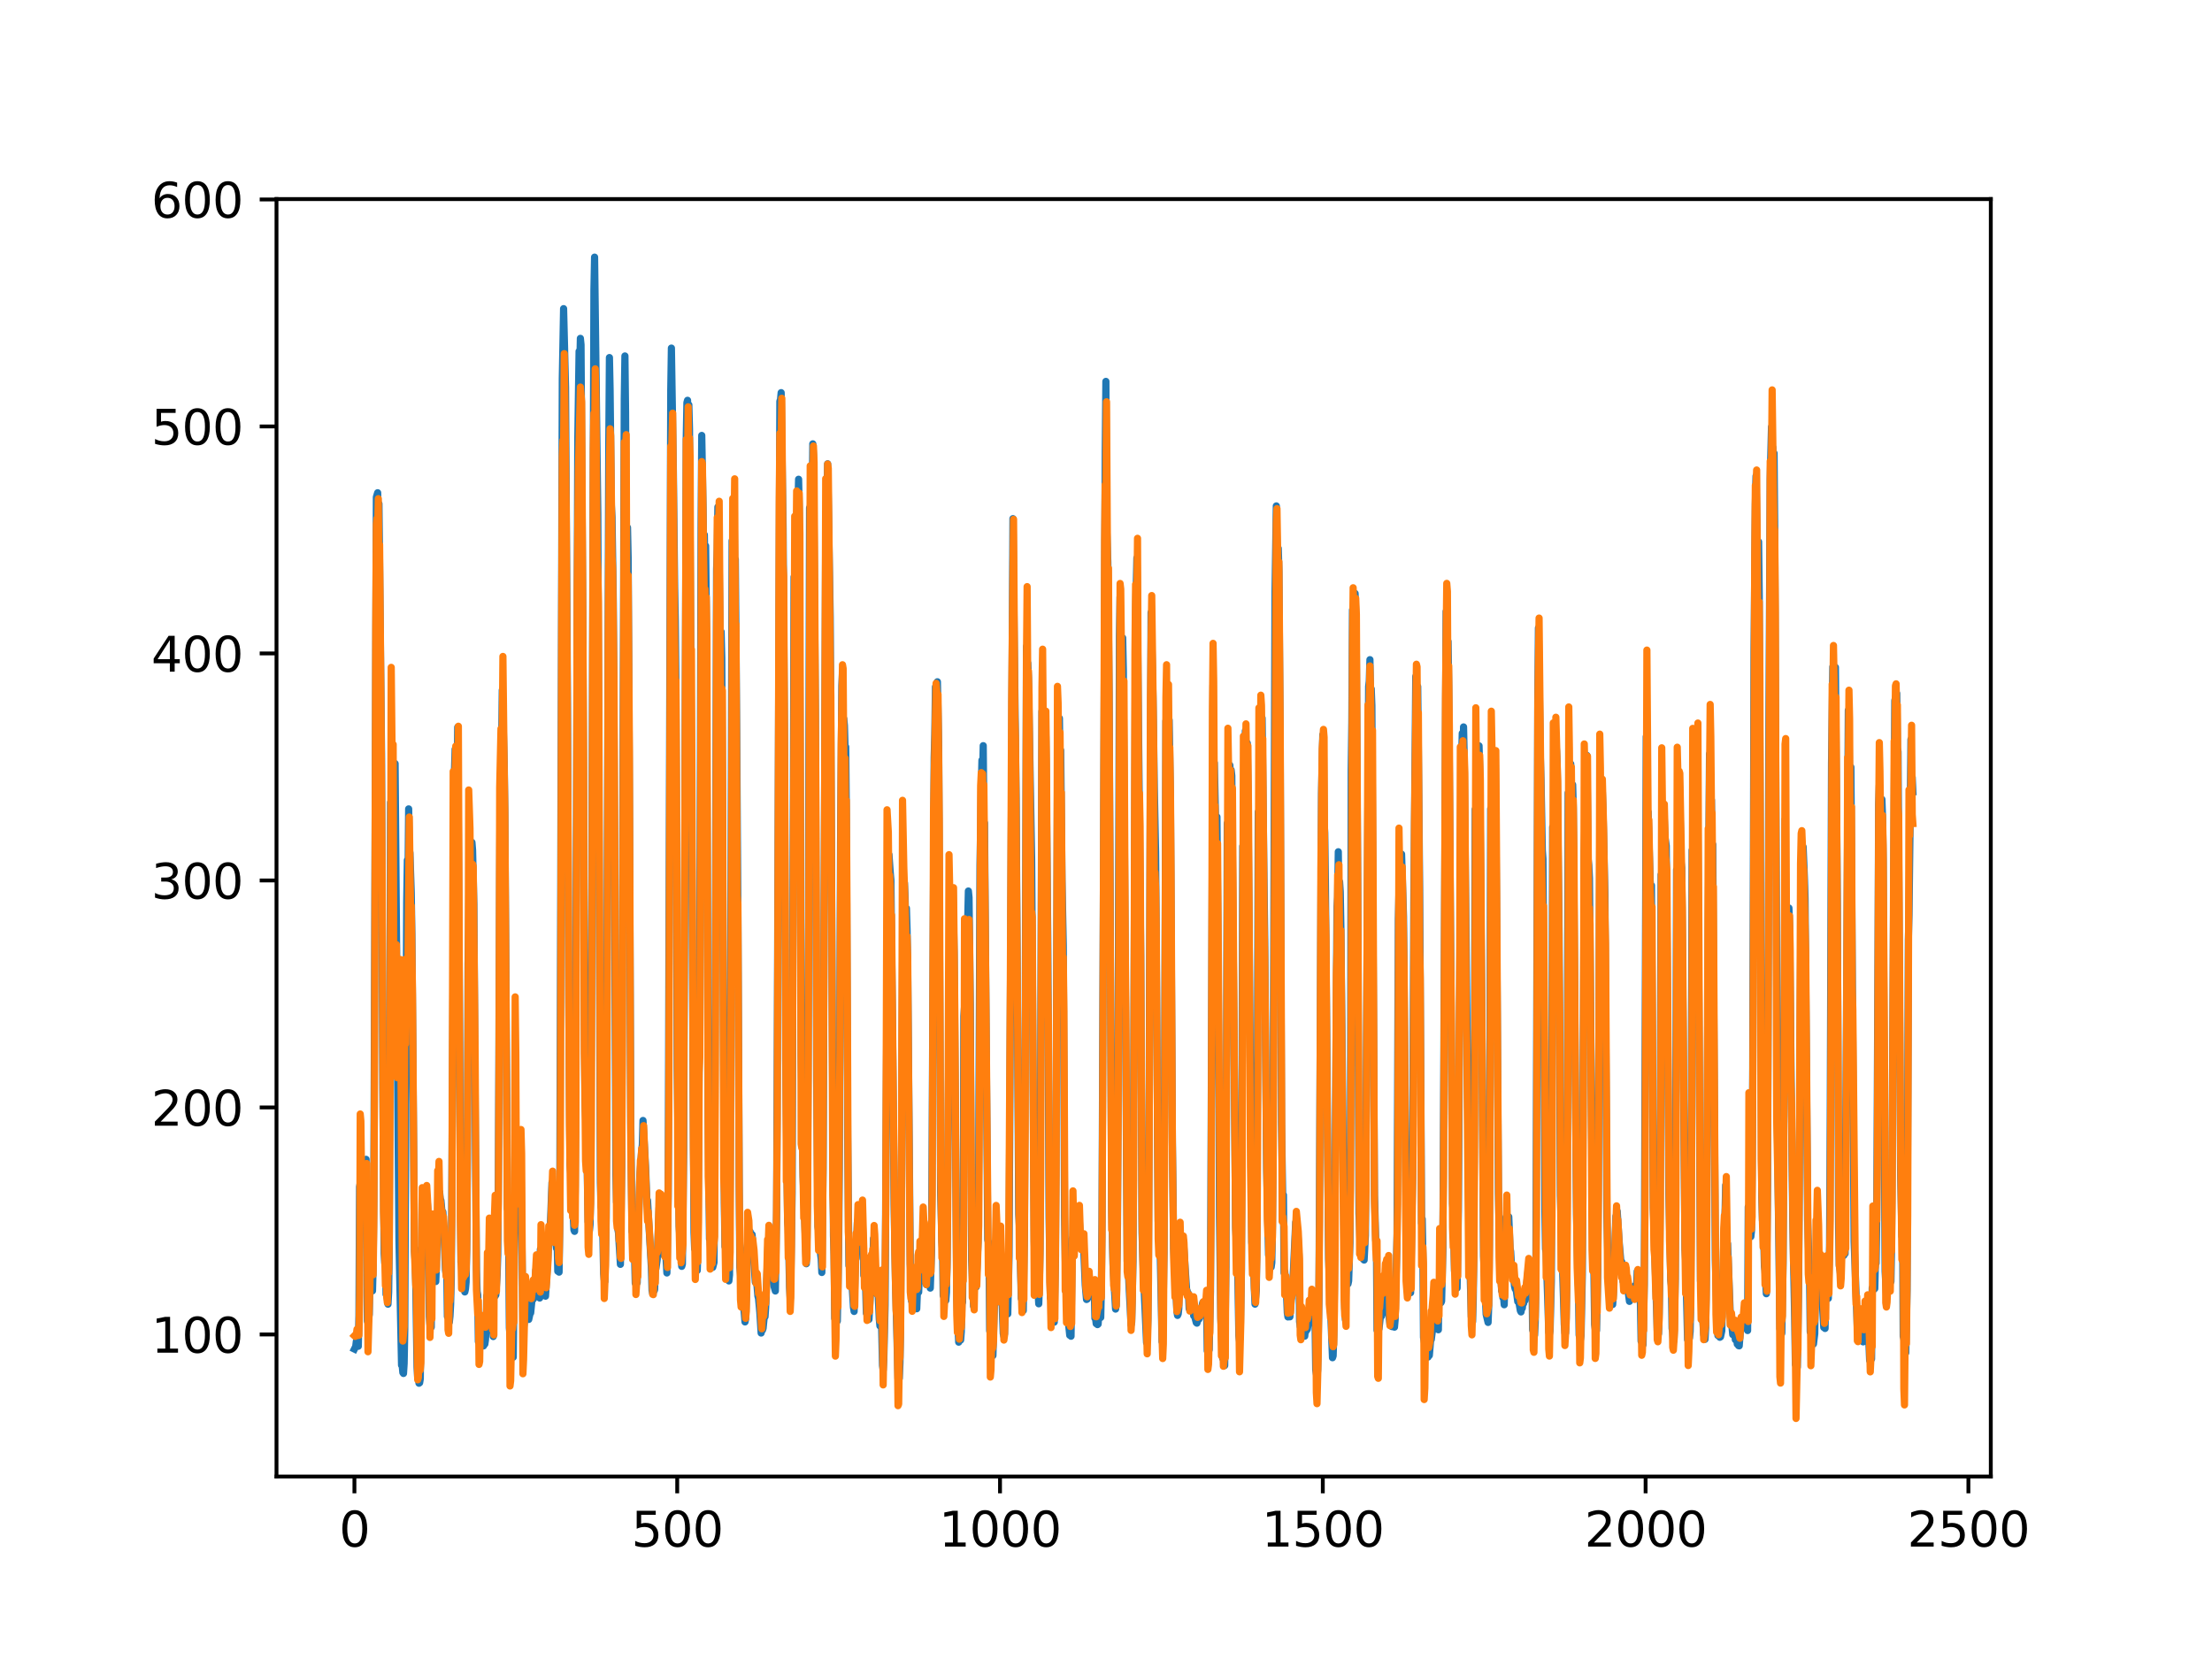<?xml version="1.0" encoding="utf-8" standalone="no"?>
<!DOCTYPE svg PUBLIC "-//W3C//DTD SVG 1.1//EN"
  "http://www.w3.org/Graphics/SVG/1.1/DTD/svg11.dtd">
<svg xmlns:xlink="http://www.w3.org/1999/xlink" width="460.8pt" height="345.6pt" viewBox="0 0 460.8 345.6" xmlns="http://www.w3.org/2000/svg" version="1.1">
 <defs>
  <style type="text/css">*{stroke-linejoin: round; stroke-linecap: butt}</style>
 </defs>
 <g id="figure_1">
  <g id="patch_1">
   <path d="M 0 345.6 
L 460.8 345.6 
L 460.8 0 
L 0 0 
z
" style="fill: #ffffff"/>
  </g>
  <g id="axes_1">
   <g id="patch_2">
    <path d="M 57.6 307.584 
L 414.72 307.584 
L 414.72 41.472 
L 57.6 41.472 
z
" style="fill: #ffffff"/>
   </g>
   <g id="matplotlib.axis_1">
    <g id="xtick_1">
     <g id="line2d_1">
      <defs>
       <path id="m0451b5eff0" d="M 0 0 
L 0 3.5 
" style="stroke: #000000; stroke-width: 0.8"/>
      </defs>
      <g>
       <use xlink:href="#m0451b5eff0" x="73.833" y="307.584" style="stroke: #000000; stroke-width: 0.8"/>
      </g>
     </g>
     <g id="text_1">
      <!-- 0 -->
      <g transform="translate(70.651 322.182)scale(0.1 -0.1)">
       <defs>
        <path id="DejaVuSans-30" d="M 2034 4250 
Q 1547 4250 1301 3770 
Q 1056 3291 1056 2328 
Q 1056 1369 1301 889 
Q 1547 409 2034 409 
Q 2525 409 2770 889 
Q 3016 1369 3016 2328 
Q 3016 3291 2770 3770 
Q 2525 4250 2034 4250 
z
M 2034 4750 
Q 2819 4750 3233 4129 
Q 3647 3509 3647 2328 
Q 3647 1150 3233 529 
Q 2819 -91 2034 -91 
Q 1250 -91 836 529 
Q 422 1150 422 2328 
Q 422 3509 836 4129 
Q 1250 4750 2034 4750 
z
" transform="scale(0.016)"/>
       </defs>
       <use xlink:href="#DejaVuSans-30"/>
      </g>
     </g>
    </g>
    <g id="xtick_2">
     <g id="line2d_2">
      <g>
       <use xlink:href="#m0451b5eff0" x="141.077" y="307.584" style="stroke: #000000; stroke-width: 0.8"/>
      </g>
     </g>
     <g id="text_2">
      <!-- 500 -->
      <g transform="translate(131.533 322.182)scale(0.1 -0.1)">
       <defs>
        <path id="DejaVuSans-35" d="M 691 4666 
L 3169 4666 
L 3169 4134 
L 1269 4134 
L 1269 2991 
Q 1406 3038 1543 3061 
Q 1681 3084 1819 3084 
Q 2600 3084 3056 2656 
Q 3513 2228 3513 1497 
Q 3513 744 3044 326 
Q 2575 -91 1722 -91 
Q 1428 -91 1123 -41 
Q 819 9 494 109 
L 494 744 
Q 775 591 1075 516 
Q 1375 441 1709 441 
Q 2250 441 2565 725 
Q 2881 1009 2881 1497 
Q 2881 1984 2565 2268 
Q 2250 2553 1709 2553 
Q 1456 2553 1204 2497 
Q 953 2441 691 2322 
L 691 4666 
z
" transform="scale(0.016)"/>
       </defs>
       <use xlink:href="#DejaVuSans-35"/>
       <use xlink:href="#DejaVuSans-30" x="63.623"/>
       <use xlink:href="#DejaVuSans-30" x="127.246"/>
      </g>
     </g>
    </g>
    <g id="xtick_3">
     <g id="line2d_3">
      <g>
       <use xlink:href="#m0451b5eff0" x="208.321" y="307.584" style="stroke: #000000; stroke-width: 0.8"/>
      </g>
     </g>
     <g id="text_3">
      <!-- 1000 -->
      <g transform="translate(195.596 322.182)scale(0.1 -0.1)">
       <defs>
        <path id="DejaVuSans-31" d="M 794 531 
L 1825 531 
L 1825 4091 
L 703 3866 
L 703 4441 
L 1819 4666 
L 2450 4666 
L 2450 531 
L 3481 531 
L 3481 0 
L 794 0 
L 794 531 
z
" transform="scale(0.016)"/>
       </defs>
       <use xlink:href="#DejaVuSans-31"/>
       <use xlink:href="#DejaVuSans-30" x="63.623"/>
       <use xlink:href="#DejaVuSans-30" x="127.246"/>
       <use xlink:href="#DejaVuSans-30" x="190.869"/>
      </g>
     </g>
    </g>
    <g id="xtick_4">
     <g id="line2d_4">
      <g>
       <use xlink:href="#m0451b5eff0" x="275.565" y="307.584" style="stroke: #000000; stroke-width: 0.8"/>
      </g>
     </g>
     <g id="text_4">
      <!-- 1500 -->
      <g transform="translate(262.84 322.182)scale(0.1 -0.1)">
       <use xlink:href="#DejaVuSans-31"/>
       <use xlink:href="#DejaVuSans-35" x="63.623"/>
       <use xlink:href="#DejaVuSans-30" x="127.246"/>
       <use xlink:href="#DejaVuSans-30" x="190.869"/>
      </g>
     </g>
    </g>
    <g id="xtick_5">
     <g id="line2d_5">
      <g>
       <use xlink:href="#m0451b5eff0" x="342.809" y="307.584" style="stroke: #000000; stroke-width: 0.8"/>
      </g>
     </g>
     <g id="text_5">
      <!-- 2000 -->
      <g transform="translate(330.084 322.182)scale(0.1 -0.1)">
       <defs>
        <path id="DejaVuSans-32" d="M 1228 531 
L 3431 531 
L 3431 0 
L 469 0 
L 469 531 
Q 828 903 1448 1529 
Q 2069 2156 2228 2338 
Q 2531 2678 2651 2914 
Q 2772 3150 2772 3378 
Q 2772 3750 2511 3984 
Q 2250 4219 1831 4219 
Q 1534 4219 1204 4116 
Q 875 4013 500 3803 
L 500 4441 
Q 881 4594 1212 4672 
Q 1544 4750 1819 4750 
Q 2544 4750 2975 4387 
Q 3406 4025 3406 3419 
Q 3406 3131 3298 2873 
Q 3191 2616 2906 2266 
Q 2828 2175 2409 1742 
Q 1991 1309 1228 531 
z
" transform="scale(0.016)"/>
       </defs>
       <use xlink:href="#DejaVuSans-32"/>
       <use xlink:href="#DejaVuSans-30" x="63.623"/>
       <use xlink:href="#DejaVuSans-30" x="127.246"/>
       <use xlink:href="#DejaVuSans-30" x="190.869"/>
      </g>
     </g>
    </g>
    <g id="xtick_6">
     <g id="line2d_6">
      <g>
       <use xlink:href="#m0451b5eff0" x="410.053" y="307.584" style="stroke: #000000; stroke-width: 0.8"/>
      </g>
     </g>
     <g id="text_6">
      <!-- 2500 -->
      <g transform="translate(397.328 322.182)scale(0.1 -0.1)">
       <use xlink:href="#DejaVuSans-32"/>
       <use xlink:href="#DejaVuSans-35" x="63.623"/>
       <use xlink:href="#DejaVuSans-30" x="127.246"/>
       <use xlink:href="#DejaVuSans-30" x="190.869"/>
      </g>
     </g>
    </g>
   </g>
   <g id="matplotlib.axis_2">
    <g id="ytick_1">
     <g id="line2d_7">
      <defs>
       <path id="mc23250b3c0" d="M 0 0 
L -3.5 0 
" style="stroke: #000000; stroke-width: 0.8"/>
      </defs>
      <g>
       <use xlink:href="#mc23250b3c0" x="57.6" y="277.992" style="stroke: #000000; stroke-width: 0.8"/>
      </g>
     </g>
     <g id="text_7">
      <!-- 100 -->
      <g transform="translate(31.512 281.791)scale(0.1 -0.1)">
       <use xlink:href="#DejaVuSans-31"/>
       <use xlink:href="#DejaVuSans-30" x="63.623"/>
       <use xlink:href="#DejaVuSans-30" x="127.246"/>
      </g>
     </g>
    </g>
    <g id="ytick_2">
     <g id="line2d_8">
      <g>
       <use xlink:href="#mc23250b3c0" x="57.6" y="230.703" style="stroke: #000000; stroke-width: 0.8"/>
      </g>
     </g>
     <g id="text_8">
      <!-- 200 -->
      <g transform="translate(31.512 234.502)scale(0.1 -0.1)">
       <use xlink:href="#DejaVuSans-32"/>
       <use xlink:href="#DejaVuSans-30" x="63.623"/>
       <use xlink:href="#DejaVuSans-30" x="127.246"/>
      </g>
     </g>
    </g>
    <g id="ytick_3">
     <g id="line2d_9">
      <g>
       <use xlink:href="#mc23250b3c0" x="57.6" y="183.414" style="stroke: #000000; stroke-width: 0.8"/>
      </g>
     </g>
     <g id="text_9">
      <!-- 300 -->
      <g transform="translate(31.512 187.213)scale(0.1 -0.1)">
       <defs>
        <path id="DejaVuSans-33" d="M 2597 2516 
Q 3050 2419 3304 2112 
Q 3559 1806 3559 1356 
Q 3559 666 3084 287 
Q 2609 -91 1734 -91 
Q 1441 -91 1130 -33 
Q 819 25 488 141 
L 488 750 
Q 750 597 1062 519 
Q 1375 441 1716 441 
Q 2309 441 2620 675 
Q 2931 909 2931 1356 
Q 2931 1769 2642 2001 
Q 2353 2234 1838 2234 
L 1294 2234 
L 1294 2753 
L 1863 2753 
Q 2328 2753 2575 2939 
Q 2822 3125 2822 3475 
Q 2822 3834 2567 4026 
Q 2313 4219 1838 4219 
Q 1578 4219 1281 4162 
Q 984 4106 628 3988 
L 628 4550 
Q 988 4650 1302 4700 
Q 1616 4750 1894 4750 
Q 2613 4750 3031 4423 
Q 3450 4097 3450 3541 
Q 3450 3153 3228 2886 
Q 3006 2619 2597 2516 
z
" transform="scale(0.016)"/>
       </defs>
       <use xlink:href="#DejaVuSans-33"/>
       <use xlink:href="#DejaVuSans-30" x="63.623"/>
       <use xlink:href="#DejaVuSans-30" x="127.246"/>
      </g>
     </g>
    </g>
    <g id="ytick_4">
     <g id="line2d_10">
      <g>
       <use xlink:href="#mc23250b3c0" x="57.6" y="136.125" style="stroke: #000000; stroke-width: 0.8"/>
      </g>
     </g>
     <g id="text_10">
      <!-- 400 -->
      <g transform="translate(31.512 139.924)scale(0.1 -0.1)">
       <defs>
        <path id="DejaVuSans-34" d="M 2419 4116 
L 825 1625 
L 2419 1625 
L 2419 4116 
z
M 2253 4666 
L 3047 4666 
L 3047 1625 
L 3713 1625 
L 3713 1100 
L 3047 1100 
L 3047 0 
L 2419 0 
L 2419 1100 
L 313 1100 
L 313 1709 
L 2253 4666 
z
" transform="scale(0.016)"/>
       </defs>
       <use xlink:href="#DejaVuSans-34"/>
       <use xlink:href="#DejaVuSans-30" x="63.623"/>
       <use xlink:href="#DejaVuSans-30" x="127.246"/>
      </g>
     </g>
    </g>
    <g id="ytick_5">
     <g id="line2d_11">
      <g>
       <use xlink:href="#mc23250b3c0" x="57.6" y="88.836" style="stroke: #000000; stroke-width: 0.8"/>
      </g>
     </g>
     <g id="text_11">
      <!-- 500 -->
      <g transform="translate(31.512 92.635)scale(0.1 -0.1)">
       <use xlink:href="#DejaVuSans-35"/>
       <use xlink:href="#DejaVuSans-30" x="63.623"/>
       <use xlink:href="#DejaVuSans-30" x="127.246"/>
      </g>
     </g>
    </g>
    <g id="ytick_6">
     <g id="line2d_12">
      <g>
       <use xlink:href="#mc23250b3c0" x="57.6" y="41.547" style="stroke: #000000; stroke-width: 0.8"/>
      </g>
     </g>
     <g id="text_12">
      <!-- 600 -->
      <g transform="translate(31.512 45.346)scale(0.1 -0.1)">
       <defs>
        <path id="DejaVuSans-36" d="M 2113 2584 
Q 1688 2584 1439 2293 
Q 1191 2003 1191 1497 
Q 1191 994 1439 701 
Q 1688 409 2113 409 
Q 2538 409 2786 701 
Q 3034 994 3034 1497 
Q 3034 2003 2786 2293 
Q 2538 2584 2113 2584 
z
M 3366 4563 
L 3366 3988 
Q 3128 4100 2886 4159 
Q 2644 4219 2406 4219 
Q 1781 4219 1451 3797 
Q 1122 3375 1075 2522 
Q 1259 2794 1537 2939 
Q 1816 3084 2150 3084 
Q 2853 3084 3261 2657 
Q 3669 2231 3669 1497 
Q 3669 778 3244 343 
Q 2819 -91 2113 -91 
Q 1303 -91 875 529 
Q 447 1150 447 2328 
Q 447 3434 972 4092 
Q 1497 4750 2381 4750 
Q 2619 4750 2861 4703 
Q 3103 4656 3366 4563 
z
" transform="scale(0.016)"/>
       </defs>
       <use xlink:href="#DejaVuSans-36"/>
       <use xlink:href="#DejaVuSans-30" x="63.623"/>
       <use xlink:href="#DejaVuSans-30" x="127.246"/>
      </g>
     </g>
    </g>
   </g>
   <g id="line2d_13">
    <path d="M 73.833 281.03 
L 74.102 280.486 
L 74.236 279.388 
L 74.371 280.341 
L 74.505 279.854 
L 74.64 280.449 
L 74.774 274.048 
L 74.909 247.229 
L 75.178 245.752 
L 75.312 246.302 
L 75.447 246.354 
L 75.581 247.211 
L 75.716 246.463 
L 75.85 246.441 
L 76.254 241.51 
L 76.522 275.198 
L 76.657 275.508 
L 76.926 273.82 
L 77.06 265.06 
L 77.195 267.279 
L 77.464 267.342 
L 77.598 268.909 
L 77.733 263.641 
L 77.867 250.379 
L 78.405 103.56 
L 78.674 102.648 
L 78.809 109.709 
L 78.943 104.958 
L 79.481 157.085 
L 79.75 226.698 
L 80.019 261.043 
L 80.154 263.144 
L 80.288 259.351 
L 80.423 269.634 
L 80.557 269.204 
L 80.826 271.684 
L 80.961 269.172 
L 81.095 258.97 
L 81.364 167.162 
L 81.499 179.329 
L 81.768 160.135 
L 82.037 168.051 
L 82.171 164.984 
L 82.305 159.074 
L 83.112 258.497 
L 83.65 284.396 
L 83.785 284.417 
L 83.919 285.928 
L 84.054 286.118 
L 84.188 284.044 
L 84.323 276.898 
L 84.726 187.748 
L 84.861 179.177 
L 84.995 183.229 
L 85.13 168.509 
L 85.264 176.958 
L 85.399 177.697 
L 85.668 185.903 
L 85.802 194.577 
L 86.34 260.6 
L 86.475 262.591 
L 86.609 267.447 
L 86.878 284.774 
L 87.013 287 
L 87.147 286.677 
L 87.282 288.152 
L 87.416 288.056 
L 87.551 287.253 
L 87.82 260.05 
L 87.954 260.195 
L 88.088 254.571 
L 88.223 256.014 
L 88.357 255.265 
L 88.492 251.943 
L 88.626 254.747 
L 88.761 247.829 
L 88.895 250.675 
L 89.03 250.674 
L 89.164 253.207 
L 89.433 274.274 
L 89.568 275.92 
L 89.702 275.427 
L 89.837 276.475 
L 89.971 261.492 
L 90.106 262.197 
L 90.24 263.725 
L 90.375 263.497 
L 90.509 264.719 
L 90.644 264.889 
L 90.778 266.965 
L 90.913 263.778 
L 91.047 253.948 
L 91.182 252.79 
L 91.316 245.934 
L 91.451 250.32 
L 91.585 248.376 
L 91.72 249.858 
L 91.854 250.081 
L 92.123 253.032 
L 92.258 252.465 
L 92.527 257.999 
L 92.796 264.525 
L 92.93 265.47 
L 93.065 264.341 
L 93.199 274.251 
L 93.468 274.375 
L 93.602 275.424 
L 93.737 274.203 
L 93.871 271.707 
L 94.006 266.543 
L 94.678 160.419 
L 94.813 156.068 
L 95.082 167.805 
L 95.216 162.642 
L 95.351 151.492 
L 96.023 262.914 
L 96.158 263.636 
L 96.427 267.523 
L 96.561 267.193 
L 96.696 267.27 
L 96.83 269.134 
L 96.965 268.502 
L 97.099 267.089 
L 97.234 258.707 
L 97.368 241.322 
L 97.503 200.714 
L 97.637 193.69 
L 97.772 178.374 
L 97.906 186.685 
L 98.041 180.039 
L 98.175 180.742 
L 98.31 175.476 
L 98.444 177.102 
L 98.713 188.357 
L 98.982 229.881 
L 99.251 264.381 
L 99.385 269.021 
L 99.52 269.767 
L 99.654 279.474 
L 99.789 279.487 
L 99.923 278.495 
L 100.192 279.721 
L 100.327 279.801 
L 100.461 279.153 
L 100.596 279.555 
L 100.73 280.375 
L 100.865 278.852 
L 100.999 279.996 
L 101.134 279.097 
L 101.268 276.904 
L 101.403 269.949 
L 101.537 274.178 
L 101.806 263.896 
L 101.941 266.035 
L 102.075 265.888 
L 102.21 266.53 
L 102.344 268.885 
L 102.479 274.645 
L 102.613 272.811 
L 102.748 278.425 
L 102.882 265.101 
L 103.017 265.13 
L 103.151 269.987 
L 103.286 269.77 
L 103.555 265.631 
L 103.689 261.484 
L 103.824 244.232 
L 104.093 182.583 
L 104.227 161.313 
L 104.362 168.407 
L 104.631 143.779 
L 105.034 158.945 
L 105.168 169.617 
L 105.706 251.855 
L 105.841 251.734 
L 105.975 260.346 
L 106.11 276.615 
L 106.379 279.773 
L 106.513 279.759 
L 106.648 281.895 
L 106.782 281.629 
L 106.917 282.729 
L 107.32 245.531 
L 107.455 252.525 
L 107.589 250.016 
L 107.724 250.108 
L 108.262 245.095 
L 108.396 241.722 
L 108.531 243.959 
L 108.934 275.255 
L 109.069 276.755 
L 109.203 275.698 
L 109.338 271.247 
L 109.607 272.781 
L 109.876 273.822 
L 110.145 274.861 
L 110.414 273.636 
L 110.548 273.502 
L 110.951 269.494 
L 111.086 270.655 
L 111.22 270.311 
L 111.624 264.575 
L 111.758 265.078 
L 112.027 268.82 
L 112.431 270.401 
L 112.565 260.266 
L 112.834 264.422 
L 112.969 264.94 
L 113.103 266.433 
L 113.238 266.609 
L 113.507 269.198 
L 113.641 270.019 
L 114.314 258.91 
L 114.448 258.553 
L 114.583 257.088 
L 114.986 246.379 
L 115.524 257.316 
L 115.659 257.86 
L 115.928 260.06 
L 116.062 258.791 
L 116.197 264.819 
L 116.331 264.406 
L 116.465 265.01 
L 116.6 255.367 
L 117.138 78.824 
L 117.407 64.298 
L 117.81 80.64 
L 118.214 147.035 
L 118.483 208.627 
L 118.752 242.647 
L 118.886 244.162 
L 119.29 252.06 
L 119.424 253.462 
L 119.559 256.2 
L 119.693 256.513 
L 119.828 247.012 
L 120.366 91.528 
L 120.635 73.183 
L 120.769 76.831 
L 120.904 70.488 
L 121.038 71.8 
L 121.442 134.474 
L 121.711 200.508 
L 121.845 228.352 
L 122.248 239.185 
L 122.517 254.516 
L 122.652 254.674 
L 122.786 256.392 
L 122.921 255.067 
L 123.055 247.004 
L 123.728 60.389 
L 123.862 53.568 
L 124.535 107.054 
L 125.073 246.313 
L 125.207 251.422 
L 125.342 251.88 
L 125.476 251.834 
L 125.745 265.272 
L 125.88 266.691 
L 126.014 266.918 
L 126.283 253.628 
L 126.821 92.62 
L 126.956 74.488 
L 127.09 81.007 
L 127.359 105.252 
L 127.494 107.666 
L 127.763 125.942 
L 127.897 148.472 
L 128.3 244.715 
L 128.435 250.448 
L 128.569 248.642 
L 128.704 256.054 
L 128.838 256.769 
L 129.242 263.383 
L 129.511 242.919 
L 130.049 83.155 
L 130.183 74.155 
L 130.318 85.932 
L 130.452 114.412 
L 130.587 113.504 
L 130.721 109.901 
L 130.856 116.215 
L 131.125 168.853 
L 131.394 233.716 
L 131.663 256.542 
L 131.932 256.348 
L 132.066 256.168 
L 132.335 267.305 
L 132.47 267.159 
L 132.604 267.257 
L 132.739 267.216 
L 133.008 255.466 
L 133.277 245.131 
L 133.68 239.62 
L 133.814 238.452 
L 133.949 233.413 
L 134.487 243.172 
L 134.756 250.175 
L 134.89 250.061 
L 135.697 264.133 
L 135.832 268.827 
L 135.966 269.429 
L 136.101 267.47 
L 136.235 268.955 
L 136.37 268.684 
L 136.504 264.436 
L 136.639 264.279 
L 136.908 262.368 
L 137.311 251.616 
L 137.446 252.12 
L 137.58 249.469 
L 137.984 256.201 
L 138.118 255.31 
L 138.253 257.122 
L 138.387 261.56 
L 138.522 260.342 
L 138.656 260.54 
L 138.925 265.179 
L 139.194 249.131 
L 139.732 81.324 
L 139.866 72.514 
L 140.27 98.211 
L 140.539 122.344 
L 140.673 129.349 
L 140.808 143.536 
L 141.077 222.681 
L 141.48 255.471 
L 142.018 263.808 
L 142.153 263.35 
L 142.422 239.899 
L 142.96 91.202 
L 143.094 83.875 
L 143.229 83.393 
L 143.363 93.496 
L 143.498 84.333 
L 143.632 89.398 
L 144.574 256.704 
L 144.708 260.152 
L 144.843 260.325 
L 145.111 262.541 
L 145.246 264.658 
L 145.38 260.629 
L 145.784 200.195 
L 146.053 109.601 
L 146.187 90.709 
L 146.456 105.839 
L 146.591 117.026 
L 146.725 111.403 
L 146.86 118.729 
L 146.994 113.712 
L 147.129 126.419 
L 147.532 232.416 
L 147.801 258.124 
L 147.936 258.324 
L 148.205 263.535 
L 148.339 263.513 
L 148.474 264.011 
L 148.743 262.97 
L 148.877 245.485 
L 149.281 118.595 
L 149.415 114.601 
L 149.55 105.62 
L 149.684 106.861 
L 150.088 139.21 
L 150.222 131.603 
L 150.357 137.062 
L 150.894 250.628 
L 151.029 259.699 
L 151.163 258.752 
L 151.836 266.838 
L 151.97 265.579 
L 152.105 244.86 
L 152.508 112.651 
L 152.643 115.726 
L 152.912 104.002 
L 153.046 117.996 
L 153.181 116.512 
L 153.45 150.607 
L 153.719 191.106 
L 153.988 247.11 
L 154.122 263.974 
L 154.257 265.338 
L 154.526 269.158 
L 154.795 270.844 
L 155.064 273.756 
L 155.198 275.38 
L 155.333 274.744 
L 155.467 270.41 
L 155.602 260.049 
L 155.736 259.197 
L 155.871 256.363 
L 156.005 258.479 
L 156.274 256.603 
L 156.408 257.133 
L 156.543 258.373 
L 156.677 257.189 
L 157.215 265.111 
L 157.35 267.095 
L 157.484 266.114 
L 157.619 266.876 
L 157.888 270.017 
L 158.022 270.493 
L 158.291 273.46 
L 158.56 277.694 
L 158.695 276.145 
L 158.829 277.099 
L 158.964 276.707 
L 159.233 274.022 
L 159.367 274.301 
L 159.502 272.339 
L 160.04 258.409 
L 160.309 258.666 
L 160.443 264.322 
L 160.578 264.042 
L 160.712 262.108 
L 160.847 262.802 
L 160.981 264.278 
L 161.25 267.994 
L 161.519 268.935 
L 161.788 252.354 
L 162.46 83.577 
L 162.595 83.244 
L 162.729 81.8 
L 162.998 101.178 
L 163.133 110.026 
L 163.402 150.843 
L 163.671 220.803 
L 164.074 254.521 
L 164.209 255.642 
L 164.478 268.159 
L 164.612 270.495 
L 164.747 265.844 
L 165.016 248.526 
L 165.419 120.19 
L 165.554 122.76 
L 165.823 109.02 
L 165.957 114.218 
L 166.092 111.167 
L 166.361 99.838 
L 166.495 105.964 
L 166.899 219.913 
L 167.033 226.809 
L 167.302 244.996 
L 167.974 263.258 
L 168.109 257.647 
L 168.243 243.789 
L 168.378 206.13 
L 168.647 105.792 
L 168.781 107.06 
L 168.916 102.585 
L 169.05 103.87 
L 169.185 107.624 
L 169.319 92.465 
L 169.454 94.916 
L 169.857 147.704 
L 170.126 225.041 
L 170.395 255.518 
L 170.53 256.388 
L 170.664 259.787 
L 170.799 259.974 
L 171.068 262.276 
L 171.202 265.079 
L 171.471 243.531 
L 172.009 109.809 
L 172.144 108.25 
L 172.413 96.622 
L 172.951 128.766 
L 173.623 257.466 
L 173.757 261.411 
L 173.892 274.644 
L 174.026 273.725 
L 174.161 273.681 
L 174.43 275.196 
L 174.699 260.567 
L 174.833 243.632 
L 175.102 175.863 
L 175.371 142.856 
L 175.506 139.988 
L 175.64 150.043 
L 175.775 149.736 
L 175.909 151.13 
L 176.044 155.884 
L 176.178 155.579 
L 176.313 169.896 
L 176.582 236.822 
L 176.851 263.655 
L 176.985 261.188 
L 177.254 265.871 
L 177.389 265.828 
L 177.792 272.316 
L 177.927 273.197 
L 178.196 262.596 
L 178.33 262.161 
L 178.599 254.675 
L 178.734 254.116 
L 178.868 256.399 
L 179.137 252.926 
L 179.271 253.516 
L 179.54 251.056 
L 179.809 258.484 
L 179.944 265.678 
L 180.213 263.796 
L 180.482 273.56 
L 180.616 273.574 
L 180.751 273.942 
L 180.885 274.765 
L 181.02 274.851 
L 181.692 262.668 
L 181.827 263.951 
L 181.961 258.029 
L 182.096 259.793 
L 182.365 265.175 
L 182.499 266.44 
L 182.634 269.555 
L 182.903 268.746 
L 183.172 274.814 
L 183.306 276.216 
L 183.441 275.117 
L 183.575 272.839 
L 183.844 284.452 
L 183.979 285.393 
L 184.113 283.138 
L 184.382 271.868 
L 184.92 181.073 
L 185.054 185.048 
L 185.189 178.047 
L 185.458 181.868 
L 185.592 183.352 
L 185.996 220.723 
L 186.265 251.009 
L 186.534 266.605 
L 186.803 276.755 
L 187.072 287.145 
L 187.206 286.006 
L 187.341 287.129 
L 187.475 283.984 
L 187.61 276.067 
L 188.013 200.929 
L 188.148 184.696 
L 188.282 184.912 
L 188.417 183.964 
L 188.551 187.242 
L 188.686 193.579 
L 188.82 189.212 
L 188.955 193.602 
L 189.089 201.89 
L 189.627 263.264 
L 189.762 265.827 
L 189.896 271.01 
L 190.031 268.598 
L 190.3 270.411 
L 190.434 269.252 
L 190.972 272.642 
L 191.106 269.224 
L 191.241 268.744 
L 191.375 269.178 
L 191.51 264.794 
L 191.644 266.328 
L 191.913 265.074 
L 192.182 259.495 
L 192.317 259.84 
L 192.451 259.347 
L 192.586 260.654 
L 192.72 266.366 
L 192.989 267.611 
L 193.393 264.951 
L 193.662 267.804 
L 193.796 268.334 
L 194.065 260.525 
L 194.603 157.811 
L 194.738 152.948 
L 194.872 143.096 
L 195.007 144.656 
L 195.141 149.352 
L 195.276 142.027 
L 195.545 155.288 
L 195.948 248.379 
L 196.217 258.613 
L 196.351 260.521 
L 196.486 269.9 
L 196.62 269.254 
L 196.889 269.806 
L 197.024 270.923 
L 197.158 269.21 
L 197.293 262.951 
L 197.831 194.913 
L 197.965 197.201 
L 198.1 193.916 
L 198.234 198.277 
L 198.503 185.083 
L 198.772 198.747 
L 199.31 270.57 
L 199.714 279.593 
L 199.848 278.435 
L 200.117 279.156 
L 200.252 277.39 
L 200.386 271.668 
L 200.521 271.269 
L 200.655 258.439 
L 200.79 211.681 
L 200.924 209.73 
L 201.059 198.161 
L 201.193 197.807 
L 201.328 195.148 
L 201.462 197.299 
L 201.731 185.616 
L 201.866 186.963 
L 202.134 209.435 
L 202.403 262.381 
L 202.807 272.084 
L 203.076 263.695 
L 203.21 267.98 
L 203.345 268.105 
L 203.748 258.82 
L 203.883 241.604 
L 204.152 180.253 
L 204.421 163.943 
L 204.555 158.37 
L 204.69 161.773 
L 204.824 155.337 
L 204.959 171.203 
L 205.093 171.447 
L 205.766 258.245 
L 205.9 258.751 
L 206.035 262.514 
L 206.169 277.217 
L 206.304 277.693 
L 206.573 281.593 
L 206.842 282.397 
L 207.111 273.101 
L 207.38 264.008 
L 207.514 263.139 
L 207.917 271.177 
L 208.052 270.933 
L 208.321 264.635 
L 208.59 266.221 
L 208.859 274.193 
L 208.993 277.811 
L 209.128 278.389 
L 209.262 277.85 
L 209.397 272.053 
L 209.531 273.139 
L 209.8 272.729 
L 209.935 273.71 
L 210.204 261.648 
L 211.011 108.046 
L 211.28 133.416 
L 211.683 166.193 
L 212.221 252.972 
L 212.356 255.412 
L 212.759 270.503 
L 212.894 270.298 
L 213.028 270.397 
L 213.163 273.02 
L 213.431 255.49 
L 213.566 217.782 
L 213.835 134.683 
L 213.969 139.224 
L 214.104 138.143 
L 214.238 141.075 
L 214.911 179.023 
L 215.449 258.536 
L 215.583 263.454 
L 215.718 264.066 
L 216.121 268.288 
L 216.256 269.236 
L 216.39 271.604 
L 216.525 267.634 
L 216.659 260.187 
L 217.063 148.189 
L 217.197 150.083 
L 217.332 150.162 
L 217.466 161.518 
L 217.601 160.247 
L 217.735 148.505 
L 217.87 153.686 
L 218.273 195.476 
L 218.542 253.739 
L 218.811 270.378 
L 218.946 263.029 
L 219.483 273.648 
L 219.618 275.429 
L 219.887 261.809 
L 220.29 161.182 
L 220.694 149.631 
L 220.828 160.195 
L 220.963 156.311 
L 221.232 183.209 
L 221.501 196.944 
L 221.77 253.603 
L 222.039 269.089 
L 222.173 268.343 
L 222.308 269.557 
L 222.577 275.551 
L 222.846 278.165 
L 222.98 276.508 
L 223.115 278.364 
L 223.384 258.005 
L 223.518 261.834 
L 223.653 261.679 
L 223.922 254.782 
L 224.191 254.116 
L 224.325 256.582 
L 224.46 255.959 
L 224.729 252.135 
L 225.132 259.338 
L 225.266 257.866 
L 225.535 259.324 
L 225.67 258.024 
L 226.073 267.703 
L 226.342 270.707 
L 226.477 270.636 
L 226.746 267.517 
L 226.88 269.781 
L 227.015 270.022 
L 227.149 269.727 
L 227.284 268.319 
L 227.418 269.982 
L 227.553 270.11 
L 227.687 269.942 
L 227.956 268.842 
L 228.091 274.612 
L 228.225 274.65 
L 228.36 275.743 
L 228.494 274.977 
L 228.629 275.94 
L 228.763 275.826 
L 228.898 273.557 
L 229.301 274.453 
L 229.436 268.289 
L 229.57 254.318 
L 230.243 94.17 
L 230.377 79.452 
L 230.511 109.193 
L 230.78 117.08 
L 231.049 144.331 
L 231.587 252.177 
L 231.856 263.31 
L 232.125 268.087 
L 232.394 272.706 
L 232.529 271.899 
L 232.798 254.931 
L 232.932 218.95 
L 233.201 132.486 
L 233.336 124.375 
L 233.47 134.59 
L 233.605 134.81 
L 233.739 147.5 
L 233.874 132.881 
L 234.008 139.55 
L 234.815 262.734 
L 234.95 262.469 
L 235.219 268.326 
L 235.622 276.002 
L 235.757 275.409 
L 236.026 262.854 
L 236.563 128.364 
L 236.832 116.25 
L 237.639 199.274 
L 237.908 256.882 
L 238.177 264.906 
L 238.85 279.705 
L 238.984 278.887 
L 239.119 275.119 
L 239.253 261.33 
L 239.791 127.6 
L 240.195 145.193 
L 240.464 164.166 
L 240.733 177.515 
L 241.271 254.37 
L 241.674 260.199 
L 241.943 273.038 
L 242.077 279.486 
L 242.212 278.865 
L 242.481 261.041 
L 242.884 150.198 
L 243.019 158.007 
L 243.153 155.778 
L 243.288 144.888 
L 243.422 152.805 
L 243.557 150.015 
L 243.826 166.522 
L 244.229 237.933 
L 244.498 260.139 
L 244.767 265.369 
L 245.171 273.164 
L 245.305 274.021 
L 245.44 273.728 
L 245.574 272.51 
L 245.709 261.147 
L 245.843 266.551 
L 246.112 263.593 
L 246.381 258.457 
L 246.516 258.424 
L 247.188 268.582 
L 247.323 268.984 
L 247.457 269.843 
L 247.591 269.492 
L 247.726 272.629 
L 247.86 271.203 
L 248.129 272.515 
L 248.264 271.639 
L 248.398 272.316 
L 248.533 272.164 
L 248.667 274.093 
L 248.802 273.995 
L 249.205 275.52 
L 249.34 275.636 
L 249.609 274.696 
L 249.743 274.826 
L 249.878 274.529 
L 250.55 271.391 
L 250.819 271.688 
L 250.954 272.46 
L 251.088 271.334 
L 251.357 272.581 
L 251.492 281.399 
L 251.626 280.914 
L 251.761 281.34 
L 251.895 281.182 
L 252.164 269.049 
L 252.702 142.794 
L 252.837 162.349 
L 252.971 158.936 
L 253.24 171.728 
L 253.374 173.068 
L 253.509 170.17 
L 253.778 202.69 
L 254.047 253.579 
L 254.316 274.711 
L 254.719 282.99 
L 254.854 282.752 
L 255.123 284.47 
L 255.392 263.894 
L 255.661 171.52 
L 255.795 174.936 
L 256.199 159.407 
L 256.333 163.046 
L 256.468 160.406 
L 256.602 161.591 
L 257.409 255.8 
L 257.813 263.204 
L 258.082 278.271 
L 258.216 279.325 
L 258.351 278.602 
L 258.62 264.562 
L 258.889 176.28 
L 259.023 177.141 
L 259.157 168.172 
L 259.292 167.601 
L 259.426 152.259 
L 259.695 165.833 
L 259.83 154.804 
L 259.964 163.794 
L 260.771 258.843 
L 261.04 261.06 
L 261.309 268.491 
L 261.444 271.675 
L 261.713 268.787 
L 261.847 256.51 
L 262.116 169.163 
L 262.251 173.292 
L 262.654 147.105 
L 262.789 154.339 
L 262.923 149.612 
L 263.327 184.438 
L 263.461 195.235 
L 263.865 243.561 
L 264.268 261.437 
L 264.403 260.687 
L 264.672 264.085 
L 264.806 263.96 
L 264.94 263.018 
L 265.075 255.52 
L 265.209 236.58 
L 265.613 123.341 
L 265.882 105.396 
L 266.016 114.81 
L 266.151 114.681 
L 266.285 114.237 
L 266.42 118.825 
L 266.689 155.754 
L 266.958 233.837 
L 267.227 250.349 
L 267.361 248.939 
L 267.496 265.156 
L 267.63 264.843 
L 267.765 266.695 
L 267.899 267.003 
L 268.168 273.464 
L 268.303 274.341 
L 268.437 271.803 
L 268.706 274.316 
L 268.975 270.853 
L 269.244 268.986 
L 269.917 254.626 
L 270.32 256.498 
L 270.589 261.34 
L 270.723 275.308 
L 270.858 276.339 
L 270.992 274.874 
L 271.127 275.749 
L 271.261 275.779 
L 271.396 275.594 
L 271.799 278.346 
L 271.934 276.974 
L 272.068 277.326 
L 272.203 276.687 
L 272.337 276.921 
L 272.472 276.085 
L 272.606 273.939 
L 272.741 275.21 
L 272.875 274.891 
L 273.01 274.22 
L 273.144 271.906 
L 273.279 271.807 
L 273.548 274.759 
L 273.682 274.971 
L 273.817 275.649 
L 273.951 274.795 
L 274.086 285.351 
L 274.355 286.97 
L 274.489 285.411 
L 274.758 270.819 
L 275.296 165.221 
L 275.565 153.087 
L 275.7 153.421 
L 275.834 171.225 
L 275.969 173.488 
L 276.103 183.559 
L 276.775 262.215 
L 277.448 279.471 
L 277.582 282.84 
L 277.717 282.452 
L 277.851 278.09 
L 277.986 268.189 
L 278.389 208.182 
L 278.524 188.857 
L 278.658 186.875 
L 278.793 177.438 
L 278.927 189.469 
L 279.062 183.696 
L 279.196 185.77 
L 279.331 193.402 
L 280.138 272.503 
L 280.272 274.87 
L 280.407 266.582 
L 280.541 266.3 
L 280.81 267.461 
L 280.945 266.843 
L 281.214 258.989 
L 281.348 230.276 
L 281.483 160.385 
L 281.617 150.259 
L 281.752 127.05 
L 281.886 128.193 
L 282.155 141.593 
L 282.289 123.623 
L 282.424 127.678 
L 282.558 136.715 
L 282.827 184.769 
L 283.096 252.772 
L 283.365 259.348 
L 283.5 261.538 
L 283.634 260.872 
L 283.769 260.882 
L 283.903 261.07 
L 284.038 262.364 
L 284.172 262.492 
L 284.441 257.341 
L 285.114 142.991 
L 285.248 141.924 
L 285.383 137.423 
L 285.517 146.591 
L 285.652 143.515 
L 285.786 146.976 
L 286.055 199.678 
L 286.324 248.856 
L 286.593 258.456 
L 286.728 258.335 
L 286.862 277.121 
L 286.997 277.179 
L 287.131 276.209 
L 287.266 276.81 
L 287.669 273.312 
L 287.803 274.182 
L 288.072 273.314 
L 288.207 271.161 
L 288.341 271.106 
L 288.476 268.779 
L 288.61 268.411 
L 288.745 267.296 
L 288.879 270.101 
L 289.014 270.438 
L 289.148 267.651 
L 289.417 274.746 
L 289.552 275.923 
L 289.821 275.564 
L 289.955 276.348 
L 290.09 274.861 
L 290.224 276.395 
L 290.359 275.496 
L 290.493 276.468 
L 290.628 274.939 
L 291.031 257.111 
L 291.3 191.48 
L 291.435 185.943 
L 291.569 186.545 
L 291.704 190.574 
L 291.973 177.936 
L 292.376 190.906 
L 293.049 266.659 
L 293.183 267.895 
L 293.317 266.753 
L 293.452 267.498 
L 293.586 266.577 
L 293.721 269.031 
L 293.855 269.292 
L 294.259 245.572 
L 294.528 188.072 
L 294.797 156.656 
L 294.931 140.921 
L 295.066 140.788 
L 295.2 148.693 
L 295.335 143.021 
L 295.604 170.842 
L 295.738 185.21 
L 296.142 254.822 
L 296.276 253.939 
L 296.411 261.077 
L 296.545 278.606 
L 296.949 280.751 
L 297.487 282.699 
L 297.621 282.357 
L 297.756 282.353 
L 298.025 279.208 
L 298.159 279.059 
L 298.428 276.937 
L 298.697 273.146 
L 298.832 272.021 
L 298.966 271.88 
L 299.1 272.232 
L 299.369 275.982 
L 299.504 275.48 
L 299.638 277.009 
L 299.773 267.44 
L 299.907 270.811 
L 300.042 270.512 
L 300.176 271.37 
L 300.311 271.089 
L 300.58 260.222 
L 301.252 127.379 
L 301.387 127.447 
L 301.521 140.516 
L 301.656 133.639 
L 301.79 142.965 
L 302.597 250.744 
L 302.732 252.48 
L 303.001 264.772 
L 303.135 264.994 
L 303.27 265.47 
L 303.404 267.906 
L 303.539 268.321 
L 303.808 252.116 
L 304.346 163.182 
L 304.615 152.758 
L 304.749 160.918 
L 304.883 151.435 
L 305.018 157.458 
L 306.094 263.238 
L 306.228 264.239 
L 306.497 274.299 
L 306.766 275.319 
L 306.901 270.654 
L 307.035 260.214 
L 307.304 168.609 
L 307.439 175.802 
L 307.842 156.721 
L 307.977 163.706 
L 308.111 155.367 
L 308.246 160.282 
L 308.649 205.851 
L 309.053 261.684 
L 309.591 273.8 
L 309.994 275.487 
L 310.129 271.967 
L 310.263 259.47 
L 310.532 168.498 
L 310.666 169.639 
L 310.935 167.371 
L 311.07 158.108 
L 311.204 164.503 
L 311.339 163.224 
L 311.473 156.514 
L 311.608 169.527 
L 311.877 206.749 
L 312.146 248.677 
L 312.415 260.371 
L 312.818 268.901 
L 312.953 268.471 
L 313.087 270.339 
L 313.222 270.241 
L 313.356 271.803 
L 313.625 261.346 
L 313.76 253.529 
L 313.894 256.85 
L 314.029 254.345 
L 314.163 256.211 
L 314.298 253.477 
L 314.567 259.978 
L 314.701 260.706 
L 314.97 265.414 
L 315.105 265.377 
L 315.239 265.083 
L 315.508 267.988 
L 315.643 268.52 
L 315.777 268.193 
L 316.18 271.155 
L 316.315 270.719 
L 316.718 273.052 
L 316.853 273.298 
L 316.987 272.453 
L 317.122 272.518 
L 317.256 271.408 
L 317.391 271.552 
L 317.525 270.027 
L 317.66 270.938 
L 317.929 268.442 
L 318.332 264.74 
L 318.467 265.388 
L 318.601 264.89 
L 318.736 266.333 
L 318.87 266.171 
L 319.139 267.277 
L 319.274 277.022 
L 319.677 278.13 
L 319.812 275.575 
L 319.946 267.694 
L 320.35 146.829 
L 320.484 130.826 
L 320.888 157.854 
L 321.022 162.477 
L 321.291 177.123 
L 321.426 178.907 
L 321.56 197.178 
L 321.829 252.194 
L 321.963 260.207 
L 322.098 260.987 
L 322.636 277.533 
L 322.77 277.877 
L 322.905 277.224 
L 323.174 266.888 
L 323.443 172.3 
L 323.577 172.658 
L 323.712 172.858 
L 323.981 152.866 
L 324.25 156.373 
L 324.384 159.114 
L 324.788 195.024 
L 325.057 249.045 
L 325.326 258.232 
L 325.864 275.89 
L 325.998 277.641 
L 326.133 277.706 
L 326.267 274.522 
L 326.402 265.606 
L 326.671 165.175 
L 326.805 171.076 
L 326.94 172.237 
L 327.209 159.133 
L 327.343 167.201 
L 327.612 163.482 
L 327.746 168.297 
L 328.15 222.489 
L 328.419 253.05 
L 328.688 265.743 
L 328.822 268.174 
L 328.957 278.128 
L 329.226 279.066 
L 329.36 278.226 
L 329.629 265.512 
L 330.033 177.317 
L 330.302 166.083 
L 330.571 157.356 
L 330.84 179.008 
L 330.974 180.209 
L 331.109 182.929 
L 331.781 258.113 
L 332.05 265.211 
L 332.185 275.886 
L 332.319 276.833 
L 332.454 276.174 
L 332.588 277.152 
L 332.857 264.661 
L 333.26 176.692 
L 333.395 178.584 
L 333.664 163.811 
L 333.798 164.992 
L 333.933 168.724 
L 334.336 186.423 
L 334.74 253.531 
L 335.143 269.113 
L 335.278 268.917 
L 335.412 269.013 
L 335.547 269.296 
L 335.681 269.192 
L 335.95 271.75 
L 336.085 269.675 
L 336.623 253.365 
L 336.757 254.152 
L 336.892 252.34 
L 337.295 258.638 
L 337.699 263.327 
L 337.833 262.852 
L 338.102 266.913 
L 338.237 266.683 
L 338.371 267.314 
L 338.506 265.001 
L 339.043 268.13 
L 339.447 271.098 
L 339.581 270.621 
L 339.716 269.463 
L 339.85 269.72 
L 339.985 268.947 
L 340.119 268.835 
L 340.254 268.366 
L 340.388 269.829 
L 340.523 267.859 
L 340.657 268.452 
L 340.926 268.137 
L 341.061 264.83 
L 341.33 269.666 
L 341.464 269.565 
L 341.599 270.088 
L 341.733 271.64 
L 341.868 279.388 
L 342.137 279.489 
L 342.271 280.124 
L 342.54 267.549 
L 342.944 153.467 
L 343.213 169.918 
L 343.347 169.191 
L 343.751 183.439 
L 343.885 185.098 
L 344.02 184.442 
L 344.423 251.683 
L 345.23 277.132 
L 345.364 278.206 
L 345.499 277.841 
L 345.633 273.665 
L 345.768 265.657 
L 346.037 182.206 
L 346.171 186.285 
L 346.44 172.849 
L 346.575 167.529 
L 346.844 174.342 
L 347.113 176.193 
L 347.382 210.344 
L 347.651 248.884 
L 348.054 266.674 
L 348.189 267.845 
L 348.323 276.728 
L 348.458 277.568 
L 348.592 279.421 
L 348.727 279.227 
L 348.996 266.444 
L 349.265 181.166 
L 349.399 182.625 
L 349.668 165.236 
L 349.803 161.163 
L 350.206 179.68 
L 350.34 180.848 
L 351.013 260.259 
L 351.147 262.557 
L 351.551 279.06 
L 351.685 278.355 
L 351.954 278.718 
L 352.089 277.335 
L 352.223 270.116 
L 352.492 177.128 
L 352.627 184.223 
L 352.761 172.965 
L 352.896 172.263 
L 353.03 164.066 
L 353.165 171.206 
L 353.299 169.149 
L 353.568 151.549 
L 354.241 266.814 
L 354.375 267.941 
L 354.644 273.745 
L 354.913 277.977 
L 355.182 279.009 
L 355.317 276.63 
L 355.451 267.592 
L 355.855 195.015 
L 356.123 157.06 
L 356.258 158.756 
L 356.392 167.281 
L 356.527 166.654 
L 356.661 177.155 
L 356.796 175.916 
L 357.334 262.547 
L 357.603 272.049 
L 357.737 273.994 
L 357.872 278.207 
L 358.006 277.634 
L 358.141 277.846 
L 358.275 278.579 
L 358.41 278.492 
L 358.679 277.245 
L 359.082 258.96 
L 359.351 253.114 
L 359.486 246.904 
L 359.62 257.531 
L 359.755 258.932 
L 359.889 259.098 
L 360.427 273.245 
L 360.562 273.918 
L 360.965 278.024 
L 361.234 277.985 
L 361.369 277.795 
L 361.503 279.088 
L 361.772 278.684 
L 361.906 280.002 
L 362.041 279.954 
L 362.175 280.326 
L 362.31 280.366 
L 362.579 276.987 
L 362.713 276.939 
L 362.982 275.815 
L 363.117 274.337 
L 363.251 274.237 
L 363.386 275.317 
L 363.52 274.471 
L 363.655 274.412 
L 364.058 277.171 
L 364.193 251.418 
L 364.731 257.615 
L 364.865 256.431 
L 365 244.467 
L 365.134 222.53 
L 365.403 135.056 
L 365.672 105.053 
L 365.807 99.189 
L 366.076 115.971 
L 366.345 112.857 
L 366.479 124.179 
L 367.017 249.353 
L 367.152 254.265 
L 367.286 252.546 
L 367.555 263.798 
L 367.689 264.656 
L 367.958 269.509 
L 368.227 246.173 
L 368.496 151.136 
L 368.765 99.751 
L 369.034 88.954 
L 369.169 93.631 
L 369.303 93.191 
L 369.438 96.527 
L 369.572 94.425 
L 369.707 110.381 
L 370.245 233.043 
L 370.783 276.841 
L 370.917 277.143 
L 371.052 278.027 
L 371.186 277.751 
L 371.455 263.068 
L 371.859 170.667 
L 372.128 202.355 
L 372.262 198.332 
L 372.397 199.746 
L 372.666 189.157 
L 372.8 192.917 
L 373.203 232.256 
L 373.472 254.307 
L 373.876 275.303 
L 374.01 284.239 
L 374.145 284.094 
L 374.279 285.289 
L 374.414 284.791 
L 374.683 268.383 
L 375.221 179.807 
L 375.49 176.212 
L 375.624 176.432 
L 375.893 182.908 
L 376.028 187.164 
L 376.566 254.126 
L 376.835 262.934 
L 376.969 265.744 
L 377.104 277.448 
L 377.238 276.365 
L 377.507 278.419 
L 377.642 276.471 
L 377.776 279.978 
L 378.045 277.85 
L 378.18 268.298 
L 378.314 267.678 
L 378.449 260.642 
L 378.583 261.634 
L 378.718 260.725 
L 378.852 265.195 
L 378.986 264.442 
L 379.121 265.342 
L 379.255 267.481 
L 379.39 267.366 
L 379.928 276.536 
L 380.062 276.332 
L 380.197 276.744 
L 380.331 266.925 
L 380.6 268.835 
L 380.869 270.475 
L 381.138 259.677 
L 381.273 232.825 
L 381.542 158.9 
L 381.811 138.918 
L 381.945 140.495 
L 382.214 146.924 
L 382.349 139.005 
L 382.752 188.418 
L 383.021 255.815 
L 383.156 263.672 
L 383.29 264.329 
L 383.425 265.604 
L 383.559 260.72 
L 383.694 260.014 
L 383.963 260.357 
L 384.097 261.537 
L 384.232 259.769 
L 384.366 261.149 
L 385.038 147.977 
L 385.173 150.398 
L 385.307 165.4 
L 385.576 159.806 
L 386.249 258.635 
L 386.921 276.973 
L 387.056 276.166 
L 387.19 277.432 
L 387.325 276.747 
L 387.459 276.907 
L 387.594 278.383 
L 387.728 277.814 
L 387.863 279.12 
L 387.997 277.961 
L 388.132 279.537 
L 388.266 278.562 
L 388.401 276.593 
L 388.535 276.682 
L 388.67 276.025 
L 388.804 277.154 
L 388.939 274.625 
L 389.208 276.747 
L 389.477 283.379 
L 389.611 282.33 
L 389.746 283.14 
L 389.88 283.088 
L 390.015 268.311 
L 390.283 268.558 
L 390.418 268.568 
L 390.552 268.438 
L 390.687 262.985 
L 390.821 263.169 
L 390.956 254.389 
L 391.225 198.692 
L 391.359 167.573 
L 391.494 163.616 
L 391.763 174.222 
L 391.897 173.683 
L 392.032 166.518 
L 392.166 170.187 
L 392.301 179.094 
L 392.57 238.759 
L 392.704 264.833 
L 392.973 269.636 
L 393.108 270.288 
L 393.377 263.289 
L 393.646 268.961 
L 393.78 265.597 
L 393.915 266.971 
L 394.049 259.618 
L 394.722 145.943 
L 394.991 144.88 
L 395.125 144.463 
L 395.26 155.755 
L 395.394 156.618 
L 395.932 244.045 
L 396.201 257.545 
L 396.335 253.838 
L 396.47 278.41 
L 396.604 278.791 
L 397.008 281.801 
L 397.277 268.85 
L 397.546 195.738 
L 397.68 190.592 
L 397.949 167.404 
L 398.084 154.046 
L 398.218 166.687 
L 398.353 161.959 
L 398.487 164.947 
L 398.487 164.947 
" clip-path="url(#p21d71e1796)" style="fill: none; stroke: #1f77b4; stroke-width: 1.5; stroke-linecap: square"/>
   </g>
   <g id="line2d_14">
    <path d="M 73.833 278.268 
L 73.967 278.394 
L 74.236 278.005 
L 74.371 276.905 
L 74.505 278.22 
L 74.64 278.043 
L 74.774 278.161 
L 74.909 269.778 
L 75.043 232.064 
L 75.178 233.552 
L 75.312 244.721 
L 75.716 249.434 
L 75.985 248.337 
L 76.388 242.38 
L 76.657 281.594 
L 76.926 272.303 
L 77.06 268.121 
L 77.195 252.094 
L 77.464 263.516 
L 77.598 262.846 
L 77.733 265.556 
L 77.867 255.549 
L 78.002 229.809 
L 78.271 130.534 
L 78.405 109.163 
L 78.54 107.987 
L 78.674 109.638 
L 78.809 103.889 
L 78.943 116.8 
L 79.078 113.459 
L 79.347 144.524 
L 79.616 182.26 
L 79.885 252.446 
L 80.019 256.167 
L 80.288 267.829 
L 80.423 255.988 
L 80.557 270.209 
L 80.692 271.366 
L 80.826 264.737 
L 80.961 265.22 
L 81.095 258.285 
L 81.23 237.522 
L 81.499 139.024 
L 81.768 165.645 
L 81.902 155.074 
L 82.037 203.968 
L 82.171 199.916 
L 82.305 206.091 
L 82.44 204.673 
L 82.574 196.784 
L 82.709 224.49 
L 82.843 203.221 
L 82.978 199.997 
L 83.112 206.676 
L 83.247 199.884 
L 83.381 199.87 
L 83.919 279.367 
L 84.188 276.365 
L 84.323 199.87 
L 84.457 217.515 
L 84.592 199.87 
L 84.861 199.87 
L 84.995 200.238 
L 85.264 170.198 
L 85.533 189.46 
L 85.668 188.677 
L 85.937 207.188 
L 86.34 260.926 
L 86.609 267.7 
L 86.744 268.796 
L 87.013 287.438 
L 87.147 287.004 
L 87.282 284.15 
L 87.416 285.346 
L 87.551 285.416 
L 87.685 283.855 
L 87.954 247.41 
L 88.088 252.897 
L 88.223 251.39 
L 88.492 255.147 
L 88.626 250.481 
L 88.761 254.761 
L 88.895 246.96 
L 89.299 254.132 
L 89.568 278.608 
L 89.702 274.408 
L 89.837 273.785 
L 89.971 274.736 
L 90.106 252.895 
L 90.24 254.987 
L 90.375 263.087 
L 90.509 261.39 
L 90.644 256.991 
L 90.913 264.566 
L 91.047 259.048 
L 91.182 243.854 
L 91.316 246.176 
L 91.451 241.945 
L 91.585 248.904 
L 91.989 252.424 
L 92.123 252.378 
L 92.258 254.67 
L 92.392 253.439 
L 92.527 255.681 
L 92.93 265.906 
L 93.065 265.812 
L 93.199 259.636 
L 93.334 277.042 
L 93.468 277.755 
L 93.602 269.88 
L 93.737 271.073 
L 93.871 268.843 
L 94.14 253.268 
L 94.409 160.693 
L 94.544 168.137 
L 94.678 166.303 
L 94.947 155.423 
L 95.216 178.065 
L 95.485 151.292 
L 95.889 254.024 
L 96.158 268.463 
L 96.427 264.255 
L 96.561 266.132 
L 96.83 262.296 
L 96.965 265.537 
L 97.099 264.567 
L 97.234 260.241 
L 97.503 214.353 
L 97.637 164.564 
L 97.906 172.578 
L 98.041 190.809 
L 98.444 180.024 
L 98.579 180.464 
L 98.982 219.656 
L 99.251 268.665 
L 99.52 273.807 
L 99.654 270.969 
L 99.789 284.235 
L 99.923 283.625 
L 100.058 274.095 
L 100.192 274.208 
L 100.327 276.385 
L 100.596 274.034 
L 100.73 274.489 
L 100.865 276.152 
L 100.999 274.298 
L 101.134 276.49 
L 101.268 275.84 
L 101.403 272.049 
L 101.537 260.94 
L 101.672 269.163 
L 101.941 253.75 
L 102.21 263.045 
L 102.344 262.78 
L 102.479 266.825 
L 102.613 277.038 
L 102.748 271.914 
L 102.882 278.105 
L 103.017 252.896 
L 103.151 248.992 
L 103.286 267.886 
L 103.42 269.014 
L 103.824 250.674 
L 103.958 221.516 
L 104.093 163.983 
L 104.362 151.8 
L 104.496 169.681 
L 104.765 136.749 
L 105.034 160.312 
L 105.168 169.013 
L 105.572 234.493 
L 105.706 258.483 
L 105.841 261.15 
L 105.975 254.284 
L 106.11 263.181 
L 106.244 288.725 
L 106.379 287.642 
L 106.648 274.401 
L 106.782 276.819 
L 106.917 275.517 
L 107.051 275.445 
L 107.32 207.668 
L 107.455 219.638 
L 107.589 250.881 
L 107.724 249.682 
L 107.993 244.81 
L 108.127 244.355 
L 108.396 239.558 
L 108.531 235.299 
L 108.665 240.328 
L 108.934 286.18 
L 109.069 283.207 
L 109.472 265.922 
L 109.741 269.058 
L 109.876 269.053 
L 110.145 268.398 
L 110.279 269.011 
L 110.414 268.904 
L 110.548 269.104 
L 110.682 270.537 
L 110.817 269.574 
L 111.086 266.625 
L 111.22 268.672 
L 111.355 268.506 
L 111.758 261.4 
L 111.893 262.796 
L 112.162 268.57 
L 112.296 268.464 
L 112.431 268.651 
L 112.565 269.162 
L 112.7 255.114 
L 112.834 257.616 
L 112.969 264.288 
L 113.103 263.019 
L 113.238 263.118 
L 113.372 263.067 
L 113.641 266.74 
L 113.776 268.261 
L 114.045 264.625 
L 114.179 262.53 
L 114.314 255.395 
L 114.448 255.431 
L 114.583 257.182 
L 114.717 255.739 
L 115.121 243.975 
L 115.524 258.85 
L 115.659 258.523 
L 115.793 254.939 
L 116.062 257.06 
L 116.197 253.239 
L 116.331 262.053 
L 116.465 263.006 
L 116.6 256.324 
L 116.734 239.979 
L 117.003 130.384 
L 117.138 95.111 
L 117.272 91.74 
L 117.407 93.628 
L 117.541 73.676 
L 117.945 105.935 
L 118.348 174.257 
L 118.617 234.463 
L 118.886 252.189 
L 119.021 251.321 
L 119.155 249.649 
L 119.29 253.561 
L 119.559 251.655 
L 119.693 255.25 
L 119.828 254.611 
L 119.962 236.381 
L 120.231 122.698 
L 120.5 97.626 
L 120.904 80.636 
L 121.173 83.705 
L 121.576 158.738 
L 121.711 219.383 
L 121.845 227.087 
L 121.98 241.84 
L 122.114 243.908 
L 122.248 239.929 
L 122.383 244.528 
L 122.517 259.828 
L 122.652 261.304 
L 122.786 254.189 
L 122.921 253.867 
L 123.055 250.7 
L 123.19 235.43 
L 123.593 93.375 
L 123.728 86.087 
L 123.862 92.51 
L 123.997 76.841 
L 124.131 82.43 
L 124.4 115.955 
L 124.535 118.743 
L 124.669 125.333 
L 125.073 235.398 
L 125.207 254.359 
L 125.342 257.128 
L 125.611 251.183 
L 125.88 270.498 
L 126.149 263.631 
L 126.418 237.167 
L 126.687 133.907 
L 126.956 97.07 
L 127.09 89.323 
L 127.225 90.814 
L 127.494 115.955 
L 127.628 118.515 
L 127.897 140.958 
L 128.435 254.351 
L 128.569 255.789 
L 128.704 251.039 
L 128.973 258.422 
L 129.107 256.932 
L 129.242 261.907 
L 129.376 262.141 
L 129.645 222.113 
L 130.049 92.14 
L 130.183 95.448 
L 130.452 90.545 
L 130.587 131.724 
L 130.856 119.846 
L 131.125 156.52 
L 131.394 238.39 
L 131.663 257.687 
L 131.797 262.368 
L 131.932 261.101 
L 132.201 256.041 
L 132.335 260.833 
L 132.47 269.671 
L 132.739 265.815 
L 132.873 265.913 
L 133.142 249.793 
L 133.411 241.682 
L 133.545 241.291 
L 133.68 239.288 
L 133.814 240.568 
L 133.949 240.509 
L 134.083 234.494 
L 134.89 254.378 
L 135.025 252.396 
L 135.563 260.891 
L 135.832 264.729 
L 135.966 269.648 
L 136.101 269.699 
L 136.235 265.311 
L 136.504 267.245 
L 136.639 261.05 
L 136.908 260.956 
L 137.042 260.304 
L 137.311 248.509 
L 137.446 248.825 
L 137.58 251.543 
L 137.715 248.78 
L 137.849 251.53 
L 138.118 257.738 
L 138.387 253.738 
L 138.522 261.843 
L 138.791 255.482 
L 139.06 264.038 
L 139.328 231.242 
L 139.732 92.96 
L 139.866 95.595 
L 140.135 86.074 
L 140.539 132.72 
L 140.673 141.4 
L 140.808 141.745 
L 140.942 164.808 
L 141.211 251.286 
L 141.346 249.032 
L 141.615 262.067 
L 141.749 258.561 
L 141.884 263.06 
L 142.287 259.212 
L 142.691 166.583 
L 142.96 91.53 
L 143.094 101.14 
L 143.229 95.913 
L 143.363 84.748 
L 143.498 99.956 
L 143.632 91.208 
L 143.767 95.109 
L 143.901 135.384 
L 144.036 135.277 
L 144.439 239.46 
L 144.843 266.537 
L 145.111 258.367 
L 145.246 259.719 
L 145.38 262.855 
L 145.515 254.508 
L 145.649 223.485 
L 145.784 220.218 
L 146.187 96.161 
L 146.322 96.555 
L 146.725 126.313 
L 146.86 122.711 
L 146.994 127.776 
L 147.129 124.408 
L 147.263 132.372 
L 147.532 245.052 
L 147.801 253.005 
L 147.936 264.383 
L 148.205 261.592 
L 148.339 263.264 
L 148.608 260.055 
L 148.877 257.618 
L 149.012 227.665 
L 149.281 129.582 
L 149.415 107.805 
L 149.55 117.376 
L 149.819 104.421 
L 150.088 141.15 
L 150.222 157.654 
L 150.357 143.352 
L 150.491 143.876 
L 150.76 245.5 
L 150.894 248.78 
L 151.163 266.51 
L 151.432 258.554 
L 151.836 263.855 
L 151.97 264.096 
L 152.105 260.826 
L 152.643 103.832 
L 152.777 120.719 
L 153.046 99.747 
L 153.181 132.661 
L 153.315 130.033 
L 153.584 186.473 
L 153.719 188.246 
L 153.988 247.036 
L 154.257 270.768 
L 154.391 272.279 
L 154.526 269.7 
L 154.66 269.375 
L 154.795 269.412 
L 154.929 269.782 
L 155.064 270.547 
L 155.333 274.64 
L 155.467 273.202 
L 155.602 266.801 
L 155.736 252.549 
L 156.005 254.317 
L 156.14 258.205 
L 156.274 258.62 
L 156.408 257.388 
L 156.543 258.061 
L 156.677 260.087 
L 156.812 258.105 
L 157.081 260.414 
L 157.484 267.348 
L 157.619 265.151 
L 157.753 265.373 
L 158.022 269.518 
L 158.157 269.389 
L 158.291 270.296 
L 158.695 276.803 
L 158.829 273.692 
L 158.964 274.145 
L 159.098 274.176 
L 159.367 270.425 
L 159.502 271.532 
L 159.636 269.306 
L 159.905 258.201 
L 160.04 259.101 
L 160.174 255.256 
L 160.309 255.693 
L 160.443 257.911 
L 160.578 265.141 
L 160.712 264.918 
L 160.981 256.978 
L 161.25 266.507 
L 161.385 266.453 
L 161.519 264.717 
L 161.654 265.031 
L 161.923 233.567 
L 162.326 104.266 
L 162.46 90.273 
L 162.595 100.282 
L 162.864 82.973 
L 163.133 117.586 
L 163.267 119.971 
L 163.536 177.237 
L 163.805 246.125 
L 163.94 246.026 
L 164.209 262.024 
L 164.343 257.626 
L 164.612 273.192 
L 164.747 270.211 
L 164.881 259.572 
L 165.285 182.607 
L 165.554 107.531 
L 165.688 122.435 
L 165.823 116.207 
L 165.957 102.267 
L 166.092 123.321 
L 166.361 103.274 
L 166.495 102.74 
L 166.63 111.17 
L 166.899 238.314 
L 167.033 239.154 
L 167.168 237.805 
L 167.437 253.746 
L 167.571 252.728 
L 167.84 263.14 
L 167.974 262.835 
L 168.109 262.182 
L 168.243 250.172 
L 168.378 224.573 
L 168.781 97.044 
L 168.916 114.152 
L 169.185 100.773 
L 169.319 116.042 
L 169.454 92.909 
L 169.588 96.287 
L 169.857 147.507 
L 169.992 170.011 
L 170.261 251.173 
L 170.53 260.498 
L 170.664 259.882 
L 170.799 260.394 
L 171.068 257.942 
L 171.202 259.689 
L 171.337 263.915 
L 171.74 178.757 
L 172.009 99.713 
L 172.278 114.904 
L 172.413 96.669 
L 172.547 97.56 
L 172.951 136.684 
L 173.085 145.221 
L 173.488 249.029 
L 173.623 253.678 
L 174.026 282.51 
L 174.161 279.075 
L 174.295 269.866 
L 174.43 270.45 
L 174.564 272.28 
L 174.968 219.177 
L 175.237 154.956 
L 175.506 138.48 
L 175.64 139.266 
L 175.775 158.163 
L 175.909 159.357 
L 176.044 157.949 
L 176.178 173.006 
L 176.313 166.724 
L 176.447 188.436 
L 176.716 256.591 
L 176.851 259.041 
L 176.985 267.984 
L 177.254 263.24 
L 177.389 266.581 
L 177.523 265.34 
L 177.927 271.994 
L 178.061 272.137 
L 178.33 256.896 
L 178.465 259.132 
L 178.734 250.945 
L 178.868 252.813 
L 179.003 256.381 
L 179.271 251.628 
L 179.406 253.129 
L 179.675 249.998 
L 179.944 260.17 
L 180.078 268.247 
L 180.347 261.935 
L 180.616 275.076 
L 180.751 272.09 
L 180.885 272.234 
L 181.02 273.386 
L 181.154 273.239 
L 181.558 261.297 
L 181.692 261.75 
L 181.827 260.188 
L 181.961 261.969 
L 182.096 255.294 
L 182.23 257.157 
L 182.499 265.56 
L 182.634 266.233 
L 182.768 269.643 
L 183.037 266.901 
L 183.306 275.153 
L 183.441 275.175 
L 183.71 264.56 
L 183.979 288.503 
L 184.248 273.833 
L 184.517 252.953 
L 184.786 168.693 
L 185.054 173.366 
L 185.189 186.239 
L 185.323 182.297 
L 185.458 184.329 
L 185.592 190.454 
L 185.727 190.62 
L 186.399 260.639 
L 186.668 272.915 
L 186.803 274.219 
L 186.937 280.705 
L 187.072 292.827 
L 187.206 292.508 
L 187.341 283.348 
L 187.475 282.921 
L 187.61 277.467 
L 187.744 260.782 
L 188.013 166.722 
L 188.282 180.679 
L 188.686 192.646 
L 188.82 202.942 
L 188.955 195.005 
L 189.089 199.166 
L 189.358 234.741 
L 189.627 269.128 
L 189.762 270.49 
L 189.896 268.758 
L 190.031 273.167 
L 190.3 264.677 
L 190.434 266.987 
L 190.568 264.016 
L 190.703 265.043 
L 190.972 268.63 
L 191.106 268.372 
L 191.241 261.49 
L 191.375 260.758 
L 191.51 264.723 
L 191.644 258.569 
L 191.913 262.12 
L 192.048 260.875 
L 192.317 251.446 
L 192.451 254.31 
L 192.586 254.696 
L 192.72 256.756 
L 192.855 267.249 
L 192.989 267.617 
L 193.393 259.006 
L 193.527 258.47 
L 193.796 265.296 
L 193.931 264.997 
L 194.2 249.032 
L 194.469 168.653 
L 195.007 142.345 
L 195.141 143.8 
L 195.276 158.685 
L 195.41 144.638 
L 195.679 171.305 
L 195.948 242.957 
L 196.217 262.037 
L 196.486 261.484 
L 196.62 274.234 
L 196.755 271.68 
L 196.889 265.324 
L 197.024 265.538 
L 197.158 267.557 
L 197.293 263.989 
L 197.427 251.302 
L 197.696 178.042 
L 197.965 191.431 
L 198.1 199.937 
L 198.234 198.208 
L 198.369 203.903 
L 198.638 184.919 
L 198.907 210.481 
L 199.31 273.896 
L 199.445 277.59 
L 199.579 277.023 
L 199.714 275.953 
L 199.848 278.972 
L 200.117 275.614 
L 200.252 276.563 
L 200.386 274.112 
L 200.521 266.551 
L 200.655 266.83 
L 200.79 251.627 
L 200.924 191.387 
L 201.328 198.54 
L 201.597 205.709 
L 201.866 191.555 
L 202 197.213 
L 202.538 270.281 
L 202.672 270.057 
L 202.941 272.87 
L 203.21 258.872 
L 203.345 266.992 
L 203.479 267.807 
L 203.883 255.367 
L 204.017 233.763 
L 204.286 163.645 
L 204.421 160.955 
L 204.555 163.026 
L 204.69 161.181 
L 204.824 168.779 
L 204.959 163.454 
L 205.228 190.877 
L 205.9 265.533 
L 206.035 263.247 
L 206.169 262.871 
L 206.304 286.866 
L 206.438 285.384 
L 206.573 279.024 
L 206.707 281.03 
L 206.842 280.746 
L 206.976 279.429 
L 207.514 251.114 
L 207.648 254.442 
L 207.917 270.372 
L 208.052 271.191 
L 208.186 268.434 
L 208.455 255.412 
L 209.128 279.161 
L 209.262 278.178 
L 209.397 274.129 
L 209.531 261.836 
L 209.8 268.21 
L 209.935 267.787 
L 210.069 269.709 
L 210.473 204.397 
L 210.742 145.723 
L 211.011 119.889 
L 211.145 108.185 
L 211.414 149.539 
L 211.549 153.94 
L 212.356 262.12 
L 212.49 260.098 
L 212.894 273.435 
L 213.163 265.991 
L 213.297 270.689 
L 213.566 235.164 
L 213.835 136.94 
L 213.969 122.204 
L 214.104 142.012 
L 214.238 139.76 
L 214.373 144.73 
L 214.776 189.64 
L 214.911 190.011 
L 215.045 190.996 
L 215.449 269.841 
L 215.583 265.421 
L 215.718 266.375 
L 215.987 263.786 
L 216.121 266.578 
L 216.256 265.571 
L 216.39 265.551 
L 216.525 269.646 
L 216.659 261.405 
L 216.794 245.356 
L 217.063 143.088 
L 217.197 135.239 
L 217.332 151.509 
L 217.466 153.601 
L 217.601 169.844 
L 217.735 171.865 
L 217.87 148.137 
L 218.004 158.718 
L 218.273 205.029 
L 218.408 213.169 
L 218.677 267.099 
L 218.811 269.909 
L 218.946 276.562 
L 219.08 259.401 
L 219.214 258.539 
L 219.483 271.149 
L 219.752 274.714 
L 220.021 244.62 
L 220.29 142.977 
L 220.425 146.437 
L 220.559 158.909 
L 220.828 152.564 
L 220.963 169.412 
L 221.097 165.079 
L 221.366 204.518 
L 221.501 199.375 
L 221.635 210.612 
L 221.904 268.897 
L 222.039 269.056 
L 222.173 275.541 
L 222.442 268.307 
L 222.711 275.17 
L 222.846 275.35 
L 222.98 276.336 
L 223.115 273.84 
L 223.249 275.712 
L 223.518 248.08 
L 223.787 261.625 
L 224.056 253.692 
L 224.325 255.28 
L 224.46 258.609 
L 224.594 257.297 
L 224.863 251.103 
L 225.132 259.573 
L 225.266 260.346 
L 225.401 257.699 
L 225.67 259.185 
L 225.804 257.011 
L 226.208 268.326 
L 226.477 270.138 
L 226.611 269.536 
L 226.88 264.835 
L 227.149 269.142 
L 227.284 269.085 
L 227.418 267.124 
L 227.687 269.256 
L 228.091 266.566 
L 228.225 274.255 
L 228.36 274.311 
L 228.763 272.198 
L 228.898 272.31 
L 229.032 267.039 
L 229.167 267.601 
L 229.301 270.353 
L 229.436 270.309 
L 229.57 257.843 
L 229.705 231.274 
L 230.108 112.383 
L 230.243 100.946 
L 230.377 103.306 
L 230.511 83.698 
L 230.78 129.074 
L 230.915 118.363 
L 231.587 256.214 
L 231.722 256.21 
L 231.991 267.746 
L 232.125 268.588 
L 232.26 267.711 
L 232.529 272.069 
L 232.663 268.573 
L 232.932 234.707 
L 233.336 121.546 
L 233.47 122.717 
L 233.874 159.153 
L 234.008 143.08 
L 234.143 141.856 
L 234.412 197.444 
L 234.546 211.081 
L 234.815 264.948 
L 234.95 265.953 
L 235.084 263.93 
L 235.488 270.957 
L 235.622 277.145 
L 235.757 274.819 
L 235.891 270.329 
L 236.16 245.798 
L 236.429 136.037 
L 236.563 121.727 
L 236.698 127.754 
L 236.832 125.167 
L 236.967 112.141 
L 237.236 175.249 
L 237.37 165.229 
L 237.505 172.145 
L 237.908 253.859 
L 238.177 268.799 
L 238.312 268.507 
L 238.446 268.534 
L 238.581 269.006 
L 238.715 271.051 
L 238.984 282.028 
L 239.119 277.087 
L 239.253 266.662 
L 239.388 239.896 
L 239.657 145.272 
L 239.926 124.063 
L 240.329 154.207 
L 240.464 182.795 
L 240.598 181.696 
L 240.733 184.704 
L 240.867 193.129 
L 241.271 258.116 
L 241.405 261.454 
L 241.54 261.699 
L 241.809 259.273 
L 242.077 278.665 
L 242.212 283.01 
L 242.346 279.966 
L 242.615 239.664 
L 242.884 145.271 
L 243.019 138.475 
L 243.153 163.11 
L 243.288 158.022 
L 243.422 142.573 
L 243.557 158.654 
L 243.691 155.677 
L 243.826 164.422 
L 243.96 181.756 
L 244.229 238.283 
L 244.498 262.27 
L 244.767 270.216 
L 244.902 267.03 
L 245.036 269.148 
L 245.171 273.221 
L 245.44 272.297 
L 245.574 271.866 
L 245.709 269.966 
L 245.843 254.616 
L 246.112 265.247 
L 246.381 259.393 
L 246.516 257.48 
L 246.65 258.889 
L 247.054 269.367 
L 247.188 268.725 
L 247.323 270 
L 247.591 270.164 
L 247.726 269.696 
L 247.86 273.129 
L 248.129 270.634 
L 248.264 271.891 
L 248.398 270.4 
L 248.533 270.527 
L 248.667 270.139 
L 248.936 272.694 
L 249.071 272.661 
L 249.205 272.864 
L 249.474 274.436 
L 249.609 274.242 
L 249.743 273.741 
L 249.878 274.161 
L 250.012 274.069 
L 250.281 272.341 
L 250.416 272.534 
L 250.55 272.302 
L 250.685 271.155 
L 251.088 272.606 
L 251.357 268.787 
L 251.492 269.612 
L 251.626 285.278 
L 251.761 284.232 
L 251.895 278.506 
L 252.03 277.605 
L 252.299 253.272 
L 252.568 148.019 
L 252.702 134.021 
L 252.837 141.898 
L 252.971 168.983 
L 253.106 167.792 
L 253.374 185.248 
L 253.643 175.714 
L 254.316 274.185 
L 254.45 282.45 
L 254.585 281.745 
L 254.719 279.674 
L 254.854 284.622 
L 255.123 282.359 
L 255.257 282.835 
L 255.661 190.209 
L 255.795 151.706 
L 255.93 159.648 
L 256.064 175.114 
L 256.333 160.403 
L 256.468 165.029 
L 256.602 163.91 
L 256.737 164.206 
L 257.14 223.759 
L 257.409 256.049 
L 257.544 265.31 
L 257.678 265.054 
L 257.813 263.296 
L 257.947 263.23 
L 258.216 285.772 
L 258.485 275.507 
L 258.754 247.656 
L 259.023 153.342 
L 259.292 170.345 
L 259.426 168.564 
L 259.561 150.794 
L 259.695 159.276 
L 259.83 178.899 
L 259.964 155.372 
L 260.099 170.215 
L 260.502 242.931 
L 260.771 260.362 
L 260.906 265.443 
L 261.175 259.339 
L 261.309 268.353 
L 261.578 271.338 
L 261.847 261.908 
L 261.982 239.338 
L 262.251 147.466 
L 262.52 165.328 
L 262.654 144.82 
L 262.789 146.907 
L 262.923 160.669 
L 263.058 153.864 
L 263.327 191.832 
L 263.461 199.509 
L 263.999 253.974 
L 264.134 257.39 
L 264.268 257.009 
L 264.403 266.104 
L 264.672 261.469 
L 264.806 262.214 
L 265.075 257.592 
L 265.209 244.185 
L 265.882 109.028 
L 266.016 105.962 
L 266.285 122.791 
L 266.42 117.022 
L 266.689 151.031 
L 267.092 254.452 
L 267.227 253.42 
L 267.496 255.525 
L 267.63 269.758 
L 267.765 269.431 
L 267.899 265.856 
L 268.034 266.869 
L 268.303 273.571 
L 268.437 273.378 
L 268.572 269.147 
L 268.841 273.438 
L 268.975 270.613 
L 269.244 269.727 
L 269.379 268.904 
L 270.051 252.353 
L 270.454 256.562 
L 270.723 262.343 
L 270.858 278.141 
L 270.992 279.094 
L 271.127 272.188 
L 271.396 273.926 
L 271.53 273.384 
L 271.934 276.559 
L 272.068 274.075 
L 272.337 274.858 
L 272.472 274.469 
L 272.606 273.402 
L 272.741 270.86 
L 272.875 272.86 
L 273.01 272.849 
L 273.144 271.379 
L 273.279 268.57 
L 273.413 268.737 
L 273.682 273.455 
L 273.951 272.882 
L 274.086 271.015 
L 274.22 290.098 
L 274.355 292.411 
L 274.624 281.879 
L 274.893 254.267 
L 275.162 181.031 
L 275.431 155.979 
L 275.7 151.948 
L 275.834 153.581 
L 275.969 185.42 
L 276.237 195.346 
L 276.506 234.054 
L 276.91 271.663 
L 277.179 274.592 
L 277.313 272.081 
L 277.448 278.628 
L 277.717 280.546 
L 277.851 280.083 
L 277.986 273.161 
L 278.12 260.285 
L 278.389 202.837 
L 278.524 198.322 
L 278.658 182.27 
L 278.793 184.566 
L 278.927 180.14 
L 279.062 197.547 
L 279.331 193.8 
L 280.003 270.823 
L 280.138 274.15 
L 280.272 274.379 
L 280.407 276.303 
L 280.541 257.945 
L 280.676 255.521 
L 280.945 264.271 
L 281.079 262.625 
L 281.348 247.831 
L 281.752 134.1 
L 281.886 122.441 
L 282.02 127.656 
L 282.289 148.482 
L 282.424 124.639 
L 282.558 128.019 
L 283.231 261.243 
L 283.365 261.268 
L 283.5 261.968 
L 283.634 260.913 
L 283.903 255.876 
L 284.038 256.442 
L 284.172 258.818 
L 284.307 258.881 
L 284.576 248.337 
L 284.979 146.824 
L 285.114 154.357 
L 285.383 138.734 
L 285.517 143.5 
L 285.652 153.194 
L 285.786 154.554 
L 285.921 152.136 
L 286.324 250.301 
L 286.593 260.358 
L 286.728 262.484 
L 286.862 258.505 
L 286.997 286.742 
L 287.131 287.127 
L 287.266 272.775 
L 287.4 272.492 
L 287.803 266.915 
L 287.938 269.463 
L 288.072 269.454 
L 288.207 268.947 
L 288.341 265.549 
L 288.476 265.882 
L 288.61 263.208 
L 288.745 262.99 
L 288.879 262.339 
L 289.148 268.731 
L 289.283 261.545 
L 289.552 276.164 
L 289.686 275.039 
L 289.955 271.205 
L 290.09 274.206 
L 290.224 272.396 
L 290.359 274.094 
L 290.493 273.557 
L 290.628 274.236 
L 290.762 272.586 
L 291.166 250.833 
L 291.435 172.51 
L 291.838 196.334 
L 292.107 180.588 
L 292.511 202.2 
L 292.914 266.922 
L 293.183 270.39 
L 293.317 269.486 
L 293.452 265.423 
L 293.586 265.691 
L 293.721 264.844 
L 293.99 268.432 
L 294.393 238.259 
L 294.662 171.433 
L 294.931 150.131 
L 295.066 138.371 
L 295.2 138.902 
L 295.335 157.979 
L 295.469 148.453 
L 295.738 197.269 
L 295.873 203.752 
L 296.142 263.663 
L 296.276 262.676 
L 296.411 259.752 
L 296.545 263.172 
L 296.68 291.551 
L 296.814 289.211 
L 296.949 279.885 
L 297.083 278.337 
L 297.487 279.727 
L 297.621 280.738 
L 297.89 279.398 
L 298.159 273.074 
L 298.294 272.992 
L 298.563 269.779 
L 298.697 267.119 
L 298.832 267.486 
L 298.966 267.272 
L 299.1 267.331 
L 299.235 268.303 
L 299.504 275.179 
L 299.638 272.371 
L 299.773 274.109 
L 299.907 255.925 
L 300.176 267.652 
L 300.311 267.642 
L 300.445 266.847 
L 300.714 245.412 
L 301.118 145.137 
L 301.387 121.528 
L 301.521 123.211 
L 301.656 149.314 
L 301.79 138.698 
L 301.925 151.243 
L 302.194 198.294 
L 302.328 209.632 
L 302.597 255.705 
L 302.732 259.81 
L 302.866 258.278 
L 303.135 269.601 
L 303.404 261.893 
L 303.539 265.568 
L 303.673 265.86 
L 304.077 199.023 
L 304.211 155.586 
L 304.48 162.175 
L 304.749 154.309 
L 304.883 167.28 
L 305.018 156.491 
L 305.152 161.093 
L 305.421 210.985 
L 305.556 217.374 
L 305.959 265.899 
L 306.094 265.547 
L 306.363 263.752 
L 306.497 276.147 
L 306.632 278.077 
L 307.035 262.199 
L 307.17 241.745 
L 307.439 147.442 
L 307.708 175.282 
L 307.977 157.617 
L 308.111 167.662 
L 308.246 157.335 
L 308.38 162.319 
L 308.918 244.778 
L 309.187 270.841 
L 309.322 270.504 
L 309.456 271.583 
L 309.591 271.275 
L 309.725 273.686 
L 310.129 271.884 
L 310.263 264.003 
L 310.397 240.044 
L 310.666 148.156 
L 310.801 155.759 
L 310.935 172.187 
L 311.204 157.995 
L 311.339 166.516 
L 311.473 166.779 
L 311.608 156.367 
L 311.742 176.368 
L 312.011 223.973 
L 312.28 261.987 
L 312.415 266.905 
L 312.549 265.851 
L 312.953 269.788 
L 313.087 267.885 
L 313.222 269.026 
L 313.356 268.955 
L 313.491 270.118 
L 313.894 248.955 
L 314.029 255.832 
L 314.163 255.774 
L 314.298 257.948 
L 314.432 255.957 
L 314.701 263.516 
L 314.836 263.058 
L 315.105 266.638 
L 315.374 263.59 
L 315.643 267.409 
L 315.777 267.207 
L 315.912 266.707 
L 316.315 270.024 
L 316.449 269.248 
L 316.853 271.383 
L 316.987 271.432 
L 317.122 269.95 
L 317.256 270.036 
L 317.391 269.146 
L 317.525 269.46 
L 317.66 268.189 
L 317.794 269.401 
L 318.467 262.153 
L 318.601 263.367 
L 318.736 263.53 
L 318.87 265.225 
L 319.005 265.265 
L 319.139 262.688 
L 319.274 263.45 
L 319.408 281.212 
L 319.543 281.708 
L 319.677 275.304 
L 319.812 274.486 
L 319.946 269.04 
L 320.081 253.422 
L 320.35 147.904 
L 320.619 128.756 
L 321.157 180.249 
L 321.426 192.506 
L 321.56 188.74 
L 322.098 266.109 
L 322.232 264.894 
L 322.501 266.093 
L 322.636 281.038 
L 322.77 282.497 
L 323.308 253.644 
L 323.577 150.587 
L 323.712 155.903 
L 323.846 178.368 
L 324.115 149.414 
L 324.384 159.12 
L 324.519 162.851 
L 324.788 200.515 
L 324.922 210.77 
L 325.191 264.383 
L 325.326 264.621 
L 325.46 263.137 
L 325.729 265.997 
L 325.998 280.299 
L 326.267 275.505 
L 326.402 267.643 
L 326.536 250.126 
L 326.805 147.27 
L 326.94 156.363 
L 327.074 179.283 
L 327.209 161.839 
L 327.343 159.772 
L 327.477 174.687 
L 327.746 166.647 
L 327.881 176.899 
L 328.15 222.967 
L 328.553 264.134 
L 328.822 271.188 
L 328.957 270.569 
L 329.091 283.91 
L 329.226 282.895 
L 329.629 261.22 
L 329.764 249.074 
L 330.033 154.98 
L 330.167 160.378 
L 330.302 175.885 
L 330.571 158.54 
L 330.705 157.539 
L 330.974 192.211 
L 331.109 189.108 
L 331.243 192.629 
L 331.647 260.364 
L 331.781 264.754 
L 332.05 262.406 
L 332.185 266.509 
L 332.319 282.989 
L 332.454 281.979 
L 332.588 273.283 
L 332.723 273.401 
L 332.992 248.791 
L 333.26 152.933 
L 333.395 159.894 
L 333.529 183.557 
L 333.798 162.309 
L 334.067 172.653 
L 334.336 190.79 
L 334.471 196.484 
L 334.874 266.135 
L 335.278 272.517 
L 335.547 267.651 
L 335.681 267.647 
L 335.816 267.278 
L 336.085 270.551 
L 336.219 267.335 
L 336.488 257.691 
L 336.757 251.2 
L 336.892 254.467 
L 337.026 254.076 
L 337.43 261.668 
L 337.833 266.154 
L 337.968 264.717 
L 338.237 268.91 
L 338.506 266.936 
L 338.64 263.557 
L 338.775 264.189 
L 338.909 265.987 
L 339.043 265.943 
L 339.581 269.777 
L 339.85 268.436 
L 339.985 269.558 
L 340.119 269.149 
L 340.254 269.269 
L 340.388 269.037 
L 340.523 270.694 
L 340.657 268.649 
L 340.792 269.042 
L 340.926 269.015 
L 341.061 268.449 
L 341.195 264.465 
L 341.464 270.282 
L 341.599 269.368 
L 341.733 266.893 
L 341.868 269.42 
L 342.002 282.327 
L 342.137 281.722 
L 342.271 276.949 
L 342.406 277.149 
L 342.675 252.919 
L 343.078 135.428 
L 343.347 172.15 
L 343.482 170.778 
L 343.751 184.963 
L 344.02 191.546 
L 344.154 188.895 
L 344.423 251.572 
L 344.557 260.331 
L 344.692 261.778 
L 344.961 270.499 
L 345.095 268.802 
L 345.23 279.094 
L 345.364 279.517 
L 345.633 275.021 
L 345.902 251.745 
L 346.171 155.785 
L 346.44 178.071 
L 346.709 167.505 
L 346.978 178.27 
L 347.247 181.271 
L 347.516 224.074 
L 347.785 258.417 
L 348.189 269.975 
L 348.323 268.804 
L 348.458 280.683 
L 348.592 281.275 
L 348.861 277.095 
L 349.13 251.604 
L 349.399 155.657 
L 349.668 166.627 
L 349.803 160.649 
L 349.937 161.086 
L 350.475 188.979 
L 351.013 260.107 
L 351.147 269.507 
L 351.282 268.306 
L 351.551 270.971 
L 351.685 284.464 
L 351.82 281.509 
L 351.954 275.716 
L 352.089 275.054 
L 352.223 272.073 
L 352.358 257.8 
L 352.627 151.737 
L 352.896 176.673 
L 353.165 165.383 
L 353.299 172.429 
L 353.434 173.354 
L 353.703 150.621 
L 354.241 267.927 
L 354.375 274.881 
L 354.644 269.996 
L 354.913 279.083 
L 355.317 276.064 
L 355.451 270.492 
L 355.586 252.724 
L 355.855 172.598 
L 355.989 177.133 
L 356.258 146.748 
L 356.392 153.467 
L 356.527 168.796 
L 356.661 169.358 
L 356.796 185.694 
L 356.93 184.718 
L 357.199 235.328 
L 357.468 273.808 
L 357.603 277.508 
L 357.872 275.108 
L 358.006 278.061 
L 358.275 274.801 
L 358.41 275.992 
L 358.544 275.967 
L 358.813 274.258 
L 359.082 255.912 
L 359.217 253.187 
L 359.351 253.046 
L 359.486 250.884 
L 359.62 245.104 
L 359.889 263.081 
L 360.024 261.905 
L 360.427 276.019 
L 360.696 273.521 
L 360.965 276.118 
L 361.1 276.664 
L 361.503 275.04 
L 361.638 276.48 
L 361.772 276.266 
L 361.906 275.44 
L 362.041 277.456 
L 362.175 277.678 
L 362.444 278.781 
L 362.713 274.376 
L 362.982 275.065 
L 363.117 274.647 
L 363.386 271.398 
L 363.52 273.513 
L 363.789 272.157 
L 364.193 275.296 
L 364.327 227.626 
L 364.462 229.095 
L 364.596 249.937 
L 364.865 256.038 
L 365 253.486 
L 365.269 199.136 
L 365.538 116.039 
L 365.672 101.096 
L 365.807 101.831 
L 365.941 97.91 
L 366.21 132.655 
L 366.345 127.089 
L 366.479 125.376 
L 366.614 140.649 
L 366.883 241.51 
L 367.152 254.555 
L 367.286 259.819 
L 367.42 254.549 
L 367.689 267.623 
L 367.824 264.1 
L 368.093 268.982 
L 368.631 139.151 
L 368.765 96.08 
L 368.9 97.453 
L 369.034 96.824 
L 369.169 81.223 
L 369.438 101.925 
L 369.572 109.727 
L 369.707 110.468 
L 369.841 127.005 
L 370.11 233.086 
L 370.514 253.307 
L 370.648 260.591 
L 370.783 286.79 
L 370.917 288.126 
L 371.052 275.514 
L 371.186 275.121 
L 371.321 274.148 
L 371.59 245.009 
L 371.859 155.008 
L 371.993 153.859 
L 372.262 219.106 
L 372.531 206.135 
L 372.666 201.04 
L 372.8 190.784 
L 372.935 198.045 
L 373.069 224.973 
L 373.203 229.434 
L 373.607 262.646 
L 373.876 267.233 
L 374.145 295.488 
L 374.414 283.009 
L 374.548 281.125 
L 374.817 248.418 
L 375.086 179.857 
L 375.221 173.605 
L 375.355 173.041 
L 375.624 179.983 
L 375.759 181.207 
L 376.028 192.994 
L 376.162 198.169 
L 376.431 232.815 
L 376.7 265.393 
L 376.835 267.126 
L 376.969 266.219 
L 377.104 266.136 
L 377.238 284.508 
L 377.776 269.043 
L 377.911 275.526 
L 378.045 275.136 
L 378.18 271.975 
L 378.314 254.151 
L 378.449 253.921 
L 378.583 247.966 
L 378.852 255.162 
L 378.986 263.537 
L 379.121 262.742 
L 379.255 261.272 
L 379.39 265.265 
L 379.524 264.464 
L 380.062 275.685 
L 380.197 274.02 
L 380.331 274.725 
L 380.466 261.609 
L 380.6 262.375 
L 380.869 269.463 
L 381.004 269.486 
L 381.273 254.128 
L 381.407 220.726 
L 381.676 142.529 
L 381.811 144.92 
L 381.945 134.469 
L 382.349 156.01 
L 382.483 145.223 
L 383.156 263.473 
L 383.29 264.74 
L 383.425 267.874 
L 383.559 266.299 
L 383.828 256.751 
L 384.097 259.34 
L 384.232 261.023 
L 384.366 258.719 
L 384.5 260.066 
L 384.904 157.781 
L 385.038 161.769 
L 385.173 143.78 
L 385.307 149.825 
L 385.442 182.547 
L 385.711 168.097 
L 385.845 205.385 
L 385.98 210.281 
L 386.518 267.764 
L 386.652 271.698 
L 386.787 270.085 
L 386.921 279.319 
L 387.056 279.495 
L 387.19 272.537 
L 387.325 273.925 
L 387.594 272.638 
L 387.728 276.074 
L 387.863 275.13 
L 387.997 276.62 
L 388.132 274.8 
L 388.266 277.004 
L 388.401 275.662 
L 388.535 271.027 
L 388.67 272.03 
L 388.804 272.193 
L 388.939 273.868 
L 389.073 269.733 
L 389.208 270.789 
L 389.477 280.656 
L 389.611 285.785 
L 389.88 280.138 
L 390.015 280.483 
L 390.149 251.237 
L 390.283 251.439 
L 390.418 262.785 
L 390.552 264.489 
L 390.687 263.737 
L 390.821 253.624 
L 390.956 254.285 
L 391.09 242.757 
L 391.359 170.313 
L 391.494 154.697 
L 391.628 160.565 
L 391.897 181.913 
L 392.032 182.331 
L 392.166 169.847 
L 392.301 176.199 
L 392.57 218.909 
L 392.839 271.391 
L 392.973 272.277 
L 393.108 271.302 
L 393.242 268.207 
L 393.511 252.659 
L 393.78 268.971 
L 393.915 259.501 
L 394.049 260.736 
L 394.184 249.704 
L 394.587 154.372 
L 394.722 155.96 
L 394.856 142.858 
L 394.991 142.455 
L 395.125 150.298 
L 395.26 146.846 
L 395.394 168.147 
L 395.529 169.851 
L 395.932 239.694 
L 396.201 262.383 
L 396.335 262.644 
L 396.47 252.301 
L 396.604 289.301 
L 396.739 292.672 
L 396.873 278.73 
L 397.008 278.522 
L 397.142 279.916 
L 397.411 253.396 
L 397.68 164.533 
L 397.815 174.068 
L 398.084 164.019 
L 398.218 151.085 
L 398.353 169.662 
L 398.487 171.567 
L 398.487 171.567 
" clip-path="url(#p21d71e1796)" style="fill: none; stroke: #ff7f0e; stroke-width: 1.5; stroke-linecap: square"/>
   </g>
   <g id="patch_3">
    <path d="M 57.6 307.584 
L 57.6 41.472 
" style="fill: none; stroke: #000000; stroke-width: 0.8; stroke-linejoin: miter; stroke-linecap: square"/>
   </g>
   <g id="patch_4">
    <path d="M 414.72 307.584 
L 414.72 41.472 
" style="fill: none; stroke: #000000; stroke-width: 0.8; stroke-linejoin: miter; stroke-linecap: square"/>
   </g>
   <g id="patch_5">
    <path d="M 57.6 307.584 
L 414.72 307.584 
" style="fill: none; stroke: #000000; stroke-width: 0.8; stroke-linejoin: miter; stroke-linecap: square"/>
   </g>
   <g id="patch_6">
    <path d="M 57.6 41.472 
L 414.72 41.472 
" style="fill: none; stroke: #000000; stroke-width: 0.8; stroke-linejoin: miter; stroke-linecap: square"/>
   </g>
  </g>
 </g>
 <defs>
  <clipPath id="p21d71e1796">
   <rect x="57.6" y="41.472" width="357.12" height="266.112"/>
  </clipPath>
 </defs>
</svg>
